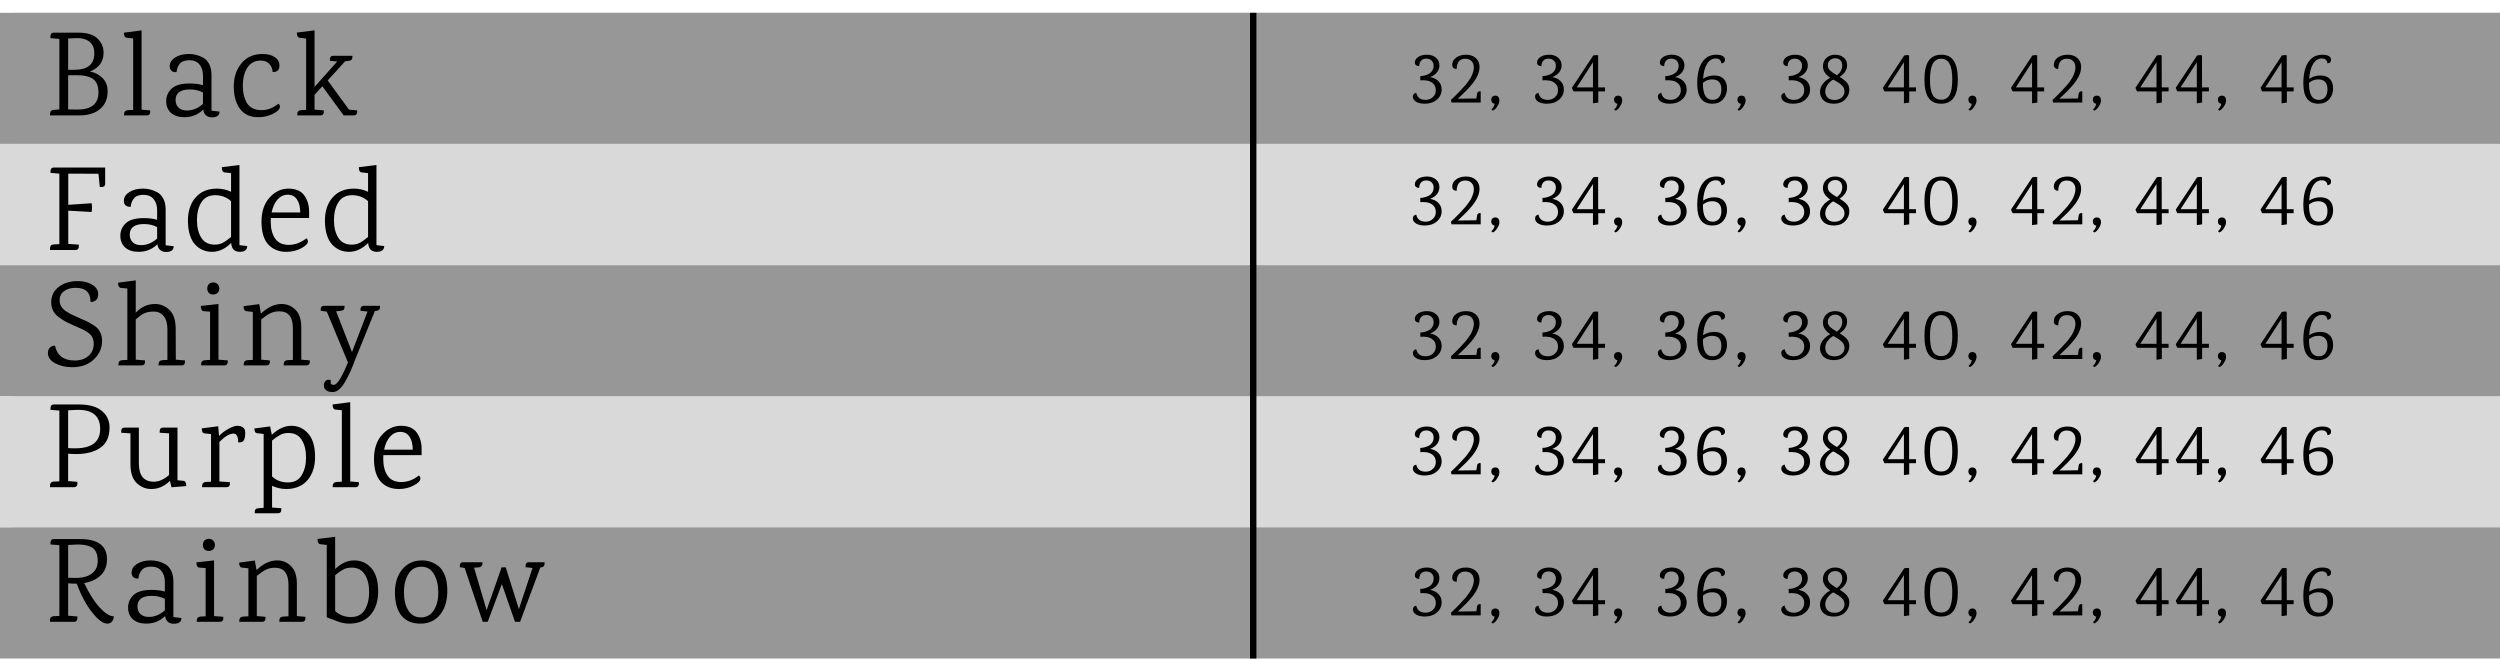 <svg width="390" height="103" viewBox="0 0 390 103" fill="none" xmlns="http://www.w3.org/2000/svg">
<rect x="2.143" y="2" width="387.857" height="98.835" fill="#D9D9D9"/>
<rect y="2" width="390" height="20.448" fill="#979797"/>
<rect y="22.448" width="390" height="20.448" fill="#D9D9D9"/>
<rect y="41.382" width="390" height="20.448" fill="#979797"/>
<path d="M14.714 44.65C15.119 44.992 15.322 45.391 15.322 45.847C15.322 46.303 15.202 46.632 14.961 46.835C14.733 47.025 14.454 47.114 14.125 47.101C14.125 45.632 13.352 44.897 11.807 44.897C11.085 44.897 10.483 45.068 10.002 45.41C9.533 45.752 9.299 46.227 9.299 46.835C9.299 47.557 9.647 48.14 10.344 48.583C10.724 48.824 11.034 49.001 11.275 49.115C11.516 49.229 11.896 49.4 12.415 49.628C12.934 49.843 13.333 50.021 13.612 50.16C13.903 50.299 14.22 50.483 14.562 50.711C14.904 50.926 15.157 51.135 15.322 51.338C15.727 51.857 15.93 52.459 15.93 53.143C15.93 54.283 15.499 55.258 14.638 56.069C13.789 56.88 12.668 57.285 11.275 57.285C10.274 57.285 9.388 57.082 8.615 56.677C7.855 56.272 7.475 55.733 7.475 55.062C7.475 54.733 7.57 54.46 7.76 54.245C7.963 54.03 8.235 53.922 8.577 53.922C8.729 54.682 9.065 55.258 9.584 55.651C10.103 56.044 10.794 56.24 11.655 56.24C12.516 56.24 13.226 56.006 13.783 55.537C14.34 55.056 14.619 54.422 14.619 53.637C14.619 52.902 14.359 52.345 13.84 51.965C13.435 51.661 12.998 51.414 12.529 51.224C12.073 51.021 11.674 50.844 11.332 50.692C10.99 50.54 10.642 50.375 10.287 50.198C9.945 50.008 9.571 49.767 9.166 49.476C8.381 48.906 7.988 48.133 7.988 47.158C7.988 46.183 8.362 45.397 9.109 44.802C9.869 44.194 10.806 43.877 11.921 43.852C13.099 43.827 14.03 44.093 14.714 44.65ZM28.339 57H24.729V56.848C24.729 56.443 24.931 56.221 25.337 56.183L26.116 56.145V51.376C26.116 50.451 25.919 49.761 25.527 49.305C25.134 48.836 24.621 48.602 23.988 48.602C23.367 48.602 22.854 48.703 22.449 48.906C22.056 49.109 21.632 49.413 21.176 49.818V56.107L22.62 56.221C22.67 56.74 22.493 57 22.088 57H18.478V56.848C18.478 56.544 18.566 56.354 18.744 56.278C18.832 56.227 18.94 56.196 19.067 56.183L19.865 56.145V45.011L18.877 44.916C18.573 44.878 18.421 44.606 18.421 44.099L21.176 43.738V48.773C22.05 47.874 23.044 47.424 24.159 47.424C25.045 47.424 25.805 47.734 26.439 48.355C27.072 48.963 27.395 49.932 27.408 51.262L27.427 56.107L28.852 56.221C28.902 56.74 28.731 57 28.339 57ZM34.992 57H31.381V56.848C31.381 56.544 31.47 56.354 31.648 56.278C31.736 56.227 31.844 56.196 31.971 56.183L32.769 56.145V48.621L31.78 48.545C31.477 48.507 31.325 48.235 31.325 47.728L34.08 47.424V56.107L35.523 56.221C35.574 56.74 35.397 57 34.992 57ZM33.947 45.695C33.769 45.86 33.541 45.942 33.263 45.942C32.984 45.942 32.756 45.86 32.578 45.695C32.414 45.518 32.331 45.29 32.331 45.011C32.331 44.732 32.414 44.504 32.578 44.327C32.756 44.15 32.984 44.061 33.263 44.061C33.541 44.061 33.769 44.15 33.947 44.327C34.124 44.504 34.212 44.732 34.212 45.011C34.212 45.29 34.124 45.518 33.947 45.695ZM47.798 57H44.264V56.848C44.264 56.544 44.352 56.354 44.53 56.278C44.618 56.227 44.726 56.196 44.853 56.183L45.689 56.145V51.224C45.689 49.451 44.986 48.564 43.58 48.564C43.06 48.564 42.592 48.665 42.174 48.868C41.756 49.071 41.281 49.394 40.749 49.837V56.107L42.098 56.221C42.148 56.74 41.977 57 41.585 57H38.013V56.848C38.013 56.443 38.215 56.221 38.621 56.183L39.438 56.145V48.659L38.45 48.545C38.146 48.52 37.994 48.26 37.994 47.766L40.445 47.443L40.692 48.887H40.749C41.775 47.912 42.832 47.424 43.922 47.424C44.77 47.424 45.492 47.722 46.088 48.317C46.696 48.912 47 49.831 47 51.072V56.107L48.33 56.221C48.38 56.74 48.203 57 47.798 57ZM56.771 47.709H59.279C59.266 47.747 59.266 47.798 59.279 47.861C59.292 47.912 59.285 47.975 59.26 48.051C59.247 48.114 59.228 48.178 59.203 48.241C59.127 48.393 58.886 48.488 58.481 48.526L55.232 56.525H55.251C54.909 57.437 54.561 58.222 54.206 58.881C53.864 59.54 53.592 59.989 53.389 60.23C52.895 60.851 52.407 61.161 51.926 61.161C51.445 61.161 51.09 61.06 50.862 60.857C50.634 60.667 50.52 60.433 50.52 60.154C50.52 59.888 50.59 59.666 50.729 59.489C50.881 59.324 51.046 59.242 51.223 59.242C51.413 59.242 51.54 59.255 51.603 59.28C51.489 59.787 51.635 60.04 52.04 60.04C52.369 60.04 52.743 59.666 53.161 58.919C53.579 58.172 53.953 57.38 54.282 56.544L50.976 48.602H50.957L50.026 48.488C49.975 47.969 50.153 47.709 50.558 47.709H53.75V47.842C53.75 48.146 53.661 48.336 53.484 48.412C53.383 48.463 53.034 48.513 52.439 48.564L54.909 54.929L57.341 48.602L56.239 48.488C56.188 47.969 56.366 47.709 56.771 47.709Z" fill="black"/>
<rect y="61.831" width="390" height="20.448" fill="#D9D9D9"/>
<rect y="82.279" width="390" height="20.448" fill="#979797"/>
<path d="M7.798 97V96.696C7.798 96.417 7.925 96.24 8.178 96.164C8.241 96.139 8.311 96.126 8.387 96.126L9.261 96.088V85.049L7.874 84.935C7.836 84.378 8.001 84.099 8.368 84.099H12.529C15.303 84.099 16.69 85.15 16.69 87.253C16.69 88.292 16.361 89.128 15.702 89.761C15.056 90.382 14.201 90.781 13.137 90.958C13.91 92.592 14.714 93.865 15.55 94.777C16.399 95.689 17.133 96.145 17.754 96.145C17.741 96.487 17.64 96.766 17.45 96.981C17.273 97.184 17.045 97.285 16.766 97.285C16.247 97.285 15.664 96.949 15.018 96.278C13.789 94.986 12.776 93.244 11.978 91.053H11.921C11.503 91.053 11.072 91.034 10.629 90.996V96.05L12.073 96.164C12.124 96.721 11.953 97 11.56 97H7.798ZM10.629 85.011V90.122C11.161 90.147 11.535 90.16 11.75 90.16C12.89 90.16 13.758 89.926 14.353 89.457C14.948 88.988 15.246 88.336 15.246 87.5C15.246 86.385 14.891 85.657 14.182 85.315C13.574 85.024 12.782 84.903 11.807 84.954L10.667 85.011H10.629ZM28.302 96.411C28.302 97.006 27.909 97.304 27.124 97.304C26.338 97.304 25.883 96.905 25.756 96.107C24.945 96.892 23.97 97.285 22.83 97.285C21.956 97.285 21.259 97.063 20.74 96.62C20.233 96.164 19.98 95.55 19.98 94.777C19.98 94.004 20.265 93.352 20.835 92.82C21.405 92.288 22.349 92.022 23.666 92.022C24.439 92.022 25.122 92.111 25.718 92.288V90.787C25.718 90.065 25.534 89.489 25.167 89.058C24.812 88.615 24.287 88.393 23.59 88.393C22.893 88.393 22.393 88.583 22.089 88.963C21.797 89.33 21.633 89.761 21.595 90.255C21.291 90.28 21.038 90.217 20.835 90.065C20.632 89.913 20.531 89.666 20.531 89.324C20.531 88.779 20.809 88.33 21.367 87.975C21.924 87.608 22.646 87.424 23.533 87.424C24.305 87.424 25.04 87.614 25.737 87.994C26.13 88.197 26.446 88.532 26.687 89.001C26.927 89.47 27.048 90.04 27.048 90.711V96.259L28.302 96.411ZM25.718 93.428C25.135 93.111 24.457 92.953 23.685 92.953C22.912 92.953 22.342 93.099 21.975 93.39C21.62 93.681 21.443 94.08 21.443 94.587C21.443 95.094 21.601 95.499 21.918 95.803C22.235 96.094 22.672 96.24 23.229 96.24C24.116 96.24 24.945 95.898 25.718 95.214V93.428ZM34.305 97H30.695V96.848C30.695 96.544 30.784 96.354 30.961 96.278C31.05 96.227 31.157 96.196 31.284 96.183L32.082 96.145V88.621L31.094 88.545C30.79 88.507 30.638 88.235 30.638 87.728L33.393 87.424V96.107L34.837 96.221C34.888 96.74 34.71 97 34.305 97ZM33.26 85.695C33.083 85.86 32.855 85.942 32.576 85.942C32.297 85.942 32.069 85.86 31.892 85.695C31.727 85.518 31.645 85.29 31.645 85.011C31.645 84.732 31.727 84.504 31.892 84.327C32.069 84.15 32.297 84.061 32.576 84.061C32.855 84.061 33.083 84.15 33.26 84.327C33.437 84.504 33.526 84.732 33.526 85.011C33.526 85.29 33.437 85.518 33.26 85.695ZM47.111 97H43.577V96.848C43.577 96.544 43.666 96.354 43.843 96.278C43.932 96.227 44.04 96.196 44.166 96.183L45.002 96.145V91.224C45.002 89.451 44.299 88.564 42.893 88.564C42.374 88.564 41.905 88.665 41.487 88.868C41.069 89.071 40.594 89.394 40.062 89.837V96.107L41.411 96.221C41.462 96.74 41.291 97 40.898 97H37.326V96.848C37.326 96.443 37.529 96.221 37.934 96.183L38.751 96.145V88.659L37.763 88.545C37.459 88.52 37.307 88.26 37.307 87.766L39.758 87.443L40.005 88.887H40.062C41.088 87.912 42.146 87.424 43.235 87.424C44.084 87.424 44.806 87.722 45.401 88.317C46.009 88.912 46.313 89.831 46.313 91.072V96.107L47.643 96.221C47.694 96.74 47.517 97 47.111 97ZM52.285 88.773C53.209 87.874 54.197 87.424 55.249 87.424C56.313 87.424 57.193 87.81 57.89 88.583C58.599 89.356 58.966 90.521 58.992 92.079C59.03 93.637 58.65 94.897 57.852 95.86C57.054 96.81 55.933 97.285 54.489 97.285C53.767 97.285 53.032 97.12 52.285 96.791L50.974 96.297V85.011L49.986 84.897C49.682 84.872 49.53 84.599 49.53 84.08L52.285 83.738V88.773ZM52.285 95.328C52.969 95.949 53.792 96.259 54.755 96.259C55.73 96.259 56.446 95.885 56.902 95.138C57.358 94.391 57.586 93.46 57.586 92.345C57.586 91.23 57.358 90.318 56.902 89.609C56.458 88.9 55.768 88.545 54.831 88.545C54.362 88.545 53.944 88.64 53.577 88.83C53.209 89.02 52.779 89.318 52.285 89.723V95.328ZM65.713 88.412C64.852 88.412 64.187 88.786 63.718 89.533C63.249 90.28 63.015 91.237 63.015 92.402C63.015 93.555 63.243 94.498 63.699 95.233C64.155 95.955 64.814 96.316 65.675 96.316C66.536 96.303 67.201 95.936 67.67 95.214C68.139 94.492 68.373 93.561 68.373 92.421C68.373 91.268 68.145 90.312 67.689 89.552C67.246 88.779 66.587 88.399 65.713 88.412ZM65.827 87.424C66.79 87.424 67.657 87.728 68.43 88.336C68.835 88.665 69.158 89.147 69.399 89.78C69.652 90.413 69.779 91.173 69.779 92.06C69.804 93.631 69.437 94.897 68.677 95.86C67.917 96.81 66.891 97.285 65.599 97.285C64.307 97.285 63.325 96.88 62.654 96.069C61.983 95.258 61.634 94.087 61.609 92.554C61.596 91.021 61.97 89.786 62.73 88.849C63.503 87.899 64.535 87.424 65.827 87.424ZM82.505 87.709H84.956C85.007 88.216 84.823 88.482 84.405 88.507L84.291 88.526L81.137 97H80.339L78.287 91.11L76.083 97H75.304L72.492 88.602L71.732 88.488C71.694 87.969 71.859 87.709 72.226 87.709H75.266V87.842C75.266 87.943 75.254 88.019 75.228 88.07C75.216 88.108 75.19 88.165 75.152 88.241C75.102 88.393 74.937 88.482 74.658 88.507L73.955 88.564L75.912 95.176L78.249 88.507H78.895L80.947 95.024L83.075 88.602L81.992 88.488C81.942 87.969 82.113 87.709 82.505 87.709Z" fill="black"/>
<line x1="195.5" y1="2" x2="195.5" y2="102.728" stroke="black"/>
<path d="M7.798 17.886C7.798 17.392 7.994 17.145 8.387 17.145L9.261 17.069V6.068L7.874 5.954C7.823 5.384 7.988 5.099 8.368 5.099H12.339C13.606 5.099 14.556 5.397 15.189 5.992C15.835 6.587 16.158 7.335 16.158 8.234C16.158 9.602 15.455 10.577 14.049 11.16C14.809 11.299 15.455 11.635 15.987 12.167C16.519 12.699 16.785 13.383 16.785 14.219C16.798 15.397 16.411 16.322 15.626 16.993C14.841 17.664 13.777 18 12.434 18H7.798V17.886ZM10.629 6.011V10.894H11.446C12.599 10.894 13.428 10.679 13.935 10.248C14.454 9.805 14.714 9.159 14.714 8.31C14.714 7.461 14.435 6.841 13.878 6.448C13.333 6.055 12.561 5.891 11.56 5.954L10.648 6.011H10.629ZM15.36 14.409C15.36 13.408 15.069 12.705 14.486 12.3C13.903 11.895 12.966 11.705 11.674 11.73L10.629 11.749V17.069L11.959 17.088C14.226 17.126 15.36 16.233 15.36 14.409ZM22.921 18H19.349V17.848C19.349 17.443 19.552 17.221 19.957 17.183L20.774 17.145V5.992L19.786 5.897C19.482 5.859 19.33 5.593 19.33 5.099L22.085 4.738V17.107L23.434 17.221C23.485 17.74 23.314 18 22.921 18ZM34.248 17.411C34.248 18.006 33.855 18.304 33.069 18.304C32.284 18.304 31.828 17.905 31.701 17.107C30.891 17.892 29.916 18.285 28.776 18.285C27.901 18.285 27.205 18.063 26.686 17.62C26.179 17.164 25.925 16.55 25.925 15.777C25.925 15.004 26.21 14.352 26.78 13.82C27.351 13.288 28.294 13.022 29.611 13.022C30.384 13.022 31.068 13.111 31.663 13.288V11.787C31.663 11.065 31.48 10.489 31.113 10.058C30.758 9.615 30.232 9.393 29.535 9.393C28.839 9.393 28.338 9.583 28.035 9.963C27.743 10.33 27.578 10.761 27.541 11.255C27.236 11.28 26.983 11.217 26.78 11.065C26.578 10.913 26.477 10.666 26.477 10.324C26.477 9.779 26.755 9.33 27.312 8.975C27.87 8.608 28.592 8.424 29.479 8.424C30.251 8.424 30.986 8.614 31.683 8.994C32.075 9.197 32.392 9.532 32.633 10.001C32.873 10.47 32.993 11.04 32.993 11.711V17.259L34.248 17.411ZM31.663 14.428C31.081 14.111 30.403 13.953 29.631 13.953C28.858 13.953 28.288 14.099 27.921 14.39C27.566 14.681 27.389 15.08 27.389 15.587C27.389 16.094 27.547 16.499 27.863 16.803C28.18 17.094 28.617 17.24 29.174 17.24C30.061 17.24 30.891 16.898 31.663 16.214V14.428ZM40.954 8.424C41.764 8.424 42.404 8.589 42.873 8.918C43.354 9.247 43.595 9.684 43.595 10.229C43.595 10.926 43.24 11.261 42.531 11.236C42.518 10.767 42.353 10.356 42.037 10.001C41.733 9.634 41.27 9.45 40.65 9.45C39.75 9.45 39.06 9.824 38.579 10.571C38.11 11.318 37.876 12.262 37.876 13.402C37.876 14.403 38.072 15.264 38.465 15.986C38.921 16.784 39.706 17.183 40.821 17.183C41.733 17.183 42.6 16.847 43.424 16.176C43.588 16.29 43.671 16.442 43.671 16.632C43.671 17.012 43.31 17.386 42.588 17.753C41.866 18.108 41.093 18.285 40.27 18.285C39.066 18.285 38.135 17.867 37.477 17.031C36.831 16.195 36.495 15.055 36.47 13.611C36.444 12.154 36.831 10.926 37.629 9.925C38.427 8.924 39.535 8.424 40.954 8.424ZM51.995 8.709H54.978V8.842C54.978 9.146 54.89 9.336 54.712 9.412C54.624 9.463 54.332 9.513 53.838 9.564L51.121 12.547L54.446 17.107L55.719 17.221C55.77 17.74 55.586 18 55.168 18H53.61L50.285 13.459L49.069 14.789V17.107L50.513 17.221C50.564 17.74 50.393 18 50 18H46.371V17.848C46.371 17.544 46.46 17.354 46.637 17.278C46.726 17.227 46.834 17.196 46.96 17.183L47.758 17.145V6.011L46.77 5.897C46.466 5.872 46.314 5.599 46.314 5.08L49.069 4.738V13.554L52.603 9.602L51.463 9.488C51.413 8.969 51.59 8.709 51.995 8.709Z" fill="black"/>
<path d="M16.405 26.137V28.683C16.405 29.063 16.126 29.228 15.569 29.177L15.36 27.106L10.648 27.087V31.951L14.296 31.704C14.372 32.135 14.372 32.591 14.296 33.072L10.648 32.863V38.05L12.301 38.164C12.352 38.721 12.181 39 11.788 39H7.798C7.798 39 7.798 38.949 7.798 38.848C7.798 38.519 7.887 38.303 8.064 38.202C8.153 38.164 8.26 38.139 8.387 38.126L9.261 38.088V27.087L7.874 26.973C7.823 26.416 8.001 26.137 8.406 26.137H16.405ZM27.096 38.411C27.096 39.006 26.703 39.304 25.918 39.304C25.132 39.304 24.676 38.905 24.55 38.107C23.739 38.892 22.764 39.285 21.624 39.285C20.75 39.285 20.053 39.063 19.534 38.62C19.027 38.164 18.774 37.55 18.774 36.777C18.774 36.004 19.059 35.352 19.629 34.82C20.199 34.288 21.142 34.022 22.46 34.022C23.232 34.022 23.916 34.111 24.512 34.288V32.787C24.512 32.065 24.328 31.489 23.961 31.058C23.606 30.615 23.08 30.393 22.384 30.393C21.687 30.393 21.187 30.583 20.883 30.963C20.591 31.33 20.427 31.761 20.389 32.255C20.085 32.28 19.831 32.217 19.629 32.065C19.426 31.913 19.325 31.666 19.325 31.324C19.325 30.779 19.603 30.33 20.161 29.975C20.718 29.608 21.44 29.424 22.327 29.424C23.099 29.424 23.834 29.614 24.531 29.994C24.923 30.197 25.24 30.532 25.481 31.001C25.721 31.47 25.842 32.04 25.842 32.711V38.259L27.096 38.411ZM24.512 35.428C23.929 35.111 23.251 34.953 22.479 34.953C21.706 34.953 21.136 35.099 20.769 35.39C20.414 35.681 20.237 36.08 20.237 36.587C20.237 37.094 20.395 37.499 20.712 37.803C21.028 38.094 21.465 38.24 22.023 38.24C22.909 38.24 23.739 37.898 24.512 37.214V35.428ZM37.412 39.285C36.576 39.285 36.126 38.823 36.063 37.898C35.138 38.823 34.144 39.285 33.08 39.285C32.016 39.285 31.129 38.899 30.42 38.126C29.723 37.341 29.356 36.175 29.318 34.63C29.28 33.072 29.66 31.818 30.458 30.868C31.268 29.905 32.396 29.424 33.84 29.424C34.612 29.424 35.347 29.589 36.044 29.918V27.011L35.056 26.897C34.752 26.872 34.6 26.599 34.6 26.08L37.355 25.738V38.24L38.571 38.392C38.545 38.987 38.159 39.285 37.412 39.285ZM36.044 31.381C35.36 30.76 34.53 30.45 33.555 30.45C32.592 30.45 31.877 30.824 31.408 31.571C30.952 32.306 30.724 33.23 30.724 34.345C30.724 35.46 30.952 36.378 31.408 37.1C31.864 37.809 32.56 38.164 33.498 38.164C33.967 38.164 34.385 38.069 34.752 37.879C35.119 37.689 35.55 37.385 36.044 36.967V31.381ZM48.222 34.003H42.256C42.243 34.13 42.237 34.326 42.237 34.592C42.237 35.669 42.465 36.543 42.921 37.214C43.377 37.873 44.086 38.202 45.049 38.202C46.011 38.202 46.93 37.86 47.804 37.176C47.956 37.303 48.032 37.461 48.032 37.651C48.032 38.006 47.684 38.367 46.987 38.734C46.303 39.101 45.53 39.285 44.669 39.285C43.491 39.285 42.547 38.899 41.838 38.126C41.141 37.353 40.793 36.175 40.793 34.592C40.793 33.009 41.211 31.755 42.047 30.83C42.883 29.893 43.871 29.424 45.011 29.424C46.151 29.424 46.974 29.785 47.481 30.507C47.987 31.229 48.234 32.09 48.222 33.091V34.003ZM46.835 33.148C46.835 32.299 46.67 31.628 46.341 31.134C46.011 30.627 45.53 30.374 44.897 30.374C44.276 30.374 43.744 30.621 43.301 31.115C42.858 31.609 42.547 32.287 42.37 33.148H46.835ZM58.785 39.285C57.949 39.285 57.499 38.823 57.436 37.898C56.511 38.823 55.517 39.285 54.453 39.285C53.389 39.285 52.502 38.899 51.793 38.126C51.096 37.341 50.729 36.175 50.691 34.63C50.653 33.072 51.033 31.818 51.831 30.868C52.641 29.905 53.769 29.424 55.213 29.424C55.985 29.424 56.72 29.589 57.417 29.918V27.011L56.429 26.897C56.125 26.872 55.973 26.599 55.973 26.08L58.728 25.738V38.24L59.944 38.392C59.918 38.987 59.532 39.285 58.785 39.285ZM57.417 31.381C56.733 30.76 55.903 30.45 54.928 30.45C53.965 30.45 53.249 30.824 52.781 31.571C52.325 32.306 52.097 33.23 52.097 34.345C52.097 35.46 52.325 36.378 52.781 37.1C53.237 37.809 53.933 38.164 54.871 38.164C55.339 38.164 55.757 38.069 56.125 37.879C56.492 37.689 56.923 37.385 57.417 36.967V31.381Z" fill="black"/>
<path d="M8.368 63.099H12.358C13.916 63.099 15.094 63.435 15.892 64.106C16.69 64.765 17.089 65.626 17.089 66.69C17.089 68.134 16.614 69.185 15.664 69.844C14.727 70.503 13.466 70.832 11.883 70.832C11.465 70.832 11.047 70.813 10.629 70.775V75.05L12.073 75.164C12.124 75.721 11.946 76 11.541 76H7.798C7.798 76 7.798 75.949 7.798 75.848C7.798 75.519 7.887 75.303 8.064 75.202C8.153 75.164 8.26 75.139 8.387 75.126L9.261 75.088V64.049L7.874 63.935C7.836 63.378 8.001 63.099 8.368 63.099ZM11.712 69.939C14.321 69.939 15.626 68.932 15.626 66.918C15.626 64.777 14.302 63.789 11.655 63.954L10.629 64.011V69.901C10.882 69.926 11.243 69.939 11.712 69.939ZM18.909 67.26C18.909 66.893 19.086 66.709 19.441 66.709H21.664V72.314C21.664 73.251 21.86 73.961 22.253 74.442C22.645 74.911 23.228 75.145 24.001 75.145C24.786 75.145 25.578 74.797 26.376 74.1V67.602L24.913 67.507C24.862 66.975 25.033 66.709 25.426 66.709H27.687V74.917L28.618 75.012C28.909 75.037 29.055 75.31 29.055 75.829L26.756 76.019L26.509 75.012C25.66 75.861 24.691 76.285 23.602 76.285C22.728 76.285 21.968 75.975 21.322 75.354C20.676 74.733 20.353 73.758 20.353 72.428V67.602L18.909 67.507V67.26ZM34.228 67.963C34.608 67.558 35.077 67.203 35.634 66.899C36.204 66.582 36.666 66.424 37.021 66.424C37.388 66.424 37.686 66.513 37.914 66.69C38.142 66.855 38.256 67.121 38.256 67.488C38.256 68.147 38.148 68.596 37.933 68.837C37.768 68.976 37.509 69.033 37.154 69.008C37.154 68.096 36.913 67.64 36.432 67.64C35.824 67.64 35.089 68.071 34.228 68.932V75.107L35.862 75.221C35.913 75.74 35.735 76 35.33 76H31.53V75.848C31.53 75.544 31.619 75.354 31.796 75.278C31.885 75.227 31.992 75.196 32.119 75.183L32.917 75.145V67.716L31.891 67.602C31.612 67.577 31.473 67.317 31.473 66.823L34.038 66.5L34.171 67.963H34.228ZM42.403 67.83C43.391 66.893 44.404 66.424 45.443 66.424C46.481 66.424 47.349 66.817 48.046 67.602C48.755 68.375 49.122 69.54 49.148 71.098C49.186 72.643 48.806 73.897 48.008 74.86C47.21 75.81 46.089 76.285 44.645 76.285C43.923 76.285 43.188 76.12 42.441 75.791V79.173L43.885 79.287C43.935 79.806 43.758 80.066 43.353 80.066H39.743V79.914C39.743 79.61 39.831 79.42 40.009 79.344C40.11 79.306 40.484 79.262 41.13 79.211V67.697L40.123 67.583C39.831 67.558 39.686 67.311 39.686 66.842L42.137 66.519L42.403 67.83ZM42.441 74.328C43.099 74.949 43.923 75.259 44.911 75.259C45.899 75.259 46.614 74.885 47.058 74.138C47.514 73.391 47.742 72.46 47.742 71.345C47.742 70.23 47.514 69.318 47.058 68.609C46.614 67.9 45.924 67.545 44.987 67.545C44.518 67.545 44.1 67.64 43.733 67.83C43.365 68.02 42.935 68.318 42.441 68.723V74.328ZM55.472 76H51.9V75.848C51.9 75.443 52.102 75.221 52.508 75.183L53.325 75.145V63.992L52.337 63.897C52.033 63.859 51.881 63.593 51.881 63.099L54.636 62.738V75.107L55.985 75.221C56.035 75.74 55.864 76 55.472 76ZM65.772 71.003H59.806C59.794 71.13 59.787 71.326 59.787 71.592C59.787 72.669 60.015 73.543 60.471 74.214C60.927 74.873 61.637 75.202 62.599 75.202C63.562 75.202 64.48 74.86 65.354 74.176C65.506 74.303 65.582 74.461 65.582 74.651C65.582 75.006 65.234 75.367 64.537 75.734C63.853 76.101 63.081 76.285 62.219 76.285C61.041 76.285 60.098 75.899 59.388 75.126C58.692 74.353 58.343 73.175 58.343 71.592C58.343 70.009 58.761 68.755 59.597 67.83C60.433 66.893 61.421 66.424 62.561 66.424C63.701 66.424 64.525 66.785 65.031 67.507C65.538 68.229 65.785 69.09 65.772 70.091V71.003ZM64.385 70.148C64.385 69.299 64.221 68.628 63.891 68.134C63.562 67.627 63.081 67.374 62.447 67.374C61.827 67.374 61.295 67.621 60.851 68.115C60.408 68.609 60.098 69.287 59.92 70.148H64.385Z" fill="black"/>
<path d="M222.832 11.56C223.064 11.448 223.256 11.284 223.408 11.068C223.568 10.844 223.648 10.572 223.648 10.252C223.648 9.924 223.544 9.66 223.336 9.46C223.136 9.252 222.856 9.148 222.496 9.148C222.144 9.148 221.872 9.256 221.68 9.472C221.496 9.68 221.4 9.964 221.392 10.324C221.16 10.308 220.984 10.244 220.864 10.132C220.744 10.012 220.696 9.86 220.72 9.676C220.744 9.364 220.928 9.096 221.272 8.872C221.624 8.648 222.072 8.536 222.616 8.536C223.168 8.536 223.628 8.688 223.996 8.992C224.364 9.296 224.548 9.7 224.548 10.204C224.548 10.58 224.428 10.932 224.188 11.26C223.948 11.58 223.584 11.836 223.096 12.028C223.648 12.116 224.084 12.332 224.404 12.676C224.732 13.012 224.896 13.436 224.896 13.948C224.896 14.588 224.648 15.12 224.152 15.544C223.664 15.968 223.032 16.18 222.256 16.18C221.72 16.18 221.276 16.08 220.924 15.88C220.58 15.672 220.408 15.404 220.408 15.076C220.408 14.748 220.584 14.548 220.936 14.476C221 14.812 221.148 15.08 221.38 15.28C221.62 15.48 221.964 15.58 222.412 15.58C222.86 15.58 223.236 15.432 223.54 15.136C223.852 14.84 224 14.476 223.984 14.044C223.976 13.604 223.84 13.268 223.576 13.036C223.312 12.796 223.012 12.644 222.676 12.58C222.34 12.516 221.972 12.5 221.572 12.532L221.56 11.872C221.968 11.872 222.392 11.768 222.832 11.56ZM226.547 10.096C226.547 9.656 226.747 9.288 227.147 8.992C227.555 8.688 228.075 8.536 228.707 8.536C229.339 8.536 229.847 8.712 230.231 9.064C230.615 9.408 230.807 9.872 230.807 10.456C230.807 11.336 230.359 12.296 229.463 13.336C229.151 13.696 228.911 13.96 228.743 14.128C228.583 14.296 228.331 14.54 227.987 14.86C227.651 15.18 227.463 15.36 227.423 15.4L230.315 15.364L230.423 14.632C230.447 14.464 230.527 14.348 230.663 14.284C230.799 14.22 230.907 14.212 230.987 14.26V16H226.439C226.375 15.808 226.351 15.664 226.367 15.568C226.719 15.256 227.155 14.828 227.675 14.284C228.203 13.732 228.531 13.376 228.659 13.216C228.787 13.048 228.947 12.832 229.139 12.568C229.331 12.304 229.471 12.072 229.559 11.872C229.799 11.36 229.919 10.908 229.919 10.516C229.919 10.116 229.803 9.792 229.571 9.544C229.339 9.288 229.007 9.16 228.575 9.16C228.143 9.16 227.811 9.3 227.579 9.58C227.355 9.86 227.243 10.252 227.243 10.756C227.051 10.764 226.887 10.716 226.751 10.612C226.615 10.508 226.547 10.336 226.547 10.096ZM232.632 15.532C232.632 15.356 232.688 15.212 232.8 15.1C232.92 14.98 233.072 14.92 233.256 14.92C233.448 14.92 233.604 14.98 233.724 15.1C233.844 15.22 233.904 15.416 233.904 15.688C233.904 15.96 233.796 16.26 233.58 16.588C233.372 16.924 233.148 17.144 232.908 17.248C232.868 17.264 232.816 17.24 232.752 17.176C232.696 17.12 232.668 17.076 232.668 17.044C232.916 16.868 233.084 16.584 233.172 16.192C233.012 16.176 232.88 16.108 232.776 15.988C232.68 15.86 232.632 15.708 232.632 15.532ZM241.896 11.56C242.128 11.448 242.32 11.284 242.472 11.068C242.632 10.844 242.712 10.572 242.712 10.252C242.712 9.924 242.608 9.66 242.4 9.46C242.2 9.252 241.92 9.148 241.56 9.148C241.208 9.148 240.936 9.256 240.744 9.472C240.56 9.68 240.464 9.964 240.456 10.324C240.224 10.308 240.048 10.244 239.928 10.132C239.808 10.012 239.76 9.86 239.784 9.676C239.808 9.364 239.992 9.096 240.336 8.872C240.688 8.648 241.136 8.536 241.68 8.536C242.232 8.536 242.692 8.688 243.06 8.992C243.428 9.296 243.612 9.7 243.612 10.204C243.612 10.58 243.492 10.932 243.252 11.26C243.012 11.58 242.648 11.836 242.16 12.028C242.712 12.116 243.148 12.332 243.468 12.676C243.796 13.012 243.96 13.436 243.96 13.948C243.96 14.588 243.712 15.12 243.216 15.544C242.728 15.968 242.096 16.18 241.32 16.18C240.784 16.18 240.34 16.08 239.988 15.88C239.644 15.672 239.472 15.404 239.472 15.076C239.472 14.748 239.648 14.548 240 14.476C240.064 14.812 240.212 15.08 240.444 15.28C240.684 15.48 241.028 15.58 241.476 15.58C241.924 15.58 242.3 15.432 242.604 15.136C242.916 14.84 243.064 14.476 243.048 14.044C243.04 13.604 242.904 13.268 242.64 13.036C242.376 12.796 242.076 12.644 241.74 12.58C241.404 12.516 241.036 12.5 240.636 12.532L240.624 11.872C241.032 11.872 241.456 11.768 241.896 11.56ZM250.386 13.636V14.26H249.33V16L248.502 16.12V14.26H245.478C245.326 14.012 245.242 13.82 245.226 13.684L248.55 8.656C248.806 8.584 249.058 8.576 249.306 8.632L249.318 13.636H250.386ZM248.502 13.636V9.712L245.97 13.636H248.502ZM251.789 15.532C251.789 15.356 251.845 15.212 251.957 15.1C252.077 14.98 252.229 14.92 252.413 14.92C252.605 14.92 252.761 14.98 252.881 15.1C253.001 15.22 253.061 15.416 253.061 15.688C253.061 15.96 252.953 16.26 252.737 16.588C252.529 16.924 252.305 17.144 252.065 17.248C252.025 17.264 251.973 17.24 251.909 17.176C251.853 17.12 251.825 17.076 251.825 17.044C252.073 16.868 252.241 16.584 252.329 16.192C252.169 16.176 252.037 16.108 251.933 15.988C251.837 15.86 251.789 15.708 251.789 15.532ZM261.053 11.56C261.285 11.448 261.477 11.284 261.629 11.068C261.789 10.844 261.869 10.572 261.869 10.252C261.869 9.924 261.765 9.66 261.557 9.46C261.357 9.252 261.077 9.148 260.717 9.148C260.365 9.148 260.093 9.256 259.901 9.472C259.717 9.68 259.621 9.964 259.613 10.324C259.381 10.308 259.205 10.244 259.085 10.132C258.965 10.012 258.917 9.86 258.941 9.676C258.965 9.364 259.149 9.096 259.493 8.872C259.845 8.648 260.293 8.536 260.837 8.536C261.389 8.536 261.849 8.688 262.217 8.992C262.585 9.296 262.769 9.7 262.769 10.204C262.769 10.58 262.649 10.932 262.409 11.26C262.169 11.58 261.805 11.836 261.317 12.028C261.869 12.116 262.305 12.332 262.625 12.676C262.953 13.012 263.117 13.436 263.117 13.948C263.117 14.588 262.869 15.12 262.373 15.544C261.885 15.968 261.253 16.18 260.477 16.18C259.941 16.18 259.497 16.08 259.145 15.88C258.801 15.672 258.629 15.404 258.629 15.076C258.629 14.748 258.805 14.548 259.157 14.476C259.221 14.812 259.369 15.08 259.601 15.28C259.841 15.48 260.185 15.58 260.633 15.58C261.081 15.58 261.457 15.432 261.761 15.136C262.073 14.84 262.221 14.476 262.205 14.044C262.197 13.604 262.061 13.268 261.797 13.036C261.533 12.796 261.233 12.644 260.897 12.58C260.561 12.516 260.193 12.5 259.793 12.532L259.781 11.872C260.189 11.872 260.613 11.768 261.053 11.56ZM265.68 12.292C266.208 11.948 266.788 11.776 267.42 11.776C268.06 11.776 268.552 11.952 268.896 12.304C269.24 12.656 269.412 13.16 269.412 13.816C269.412 14.472 269.204 15.032 268.788 15.496C268.38 15.952 267.828 16.18 267.132 16.18C265.556 16.18 264.768 15.132 264.768 13.036C264.768 11.572 265.028 10.456 265.548 9.688C266.068 8.92 266.8 8.536 267.744 8.536C268.184 8.536 268.52 8.608 268.752 8.752C268.984 8.896 269.1 9.08 269.1 9.304C269.1 9.664 268.908 9.86 268.524 9.892C268.524 9.684 268.452 9.504 268.308 9.352C268.164 9.2 267.944 9.124 267.648 9.124C267.096 9.124 266.648 9.4 266.304 9.952C265.96 10.496 265.752 11.276 265.68 12.292ZM265.656 13.048C265.656 14.736 266.156 15.58 267.156 15.58C267.596 15.58 267.936 15.436 268.176 15.148C268.416 14.852 268.536 14.448 268.536 13.936C268.536 13.424 268.416 13.04 268.176 12.784C267.944 12.52 267.572 12.388 267.06 12.388C266.556 12.388 266.088 12.564 265.656 12.916V13.048ZM271.04 15.532C271.04 15.356 271.096 15.212 271.208 15.1C271.328 14.98 271.48 14.92 271.664 14.92C271.856 14.92 272.012 14.98 272.132 15.1C272.252 15.22 272.312 15.416 272.312 15.688C272.312 15.96 272.204 16.26 271.988 16.588C271.78 16.924 271.556 17.144 271.316 17.248C271.276 17.264 271.224 17.24 271.16 17.176C271.104 17.12 271.076 17.076 271.076 17.044C271.324 16.868 271.492 16.584 271.58 16.192C271.42 16.176 271.288 16.108 271.184 15.988C271.088 15.86 271.04 15.708 271.04 15.532ZM280.304 11.56C280.536 11.448 280.728 11.284 280.88 11.068C281.04 10.844 281.12 10.572 281.12 10.252C281.12 9.924 281.016 9.66 280.808 9.46C280.608 9.252 280.328 9.148 279.968 9.148C279.616 9.148 279.344 9.256 279.152 9.472C278.968 9.68 278.872 9.964 278.864 10.324C278.632 10.308 278.456 10.244 278.336 10.132C278.216 10.012 278.168 9.86 278.192 9.676C278.216 9.364 278.4 9.096 278.744 8.872C279.096 8.648 279.544 8.536 280.088 8.536C280.64 8.536 281.1 8.688 281.468 8.992C281.836 9.296 282.02 9.7 282.02 10.204C282.02 10.58 281.9 10.932 281.66 11.26C281.42 11.58 281.056 11.836 280.568 12.028C281.12 12.116 281.556 12.332 281.876 12.676C282.204 13.012 282.368 13.436 282.368 13.948C282.368 14.588 282.12 15.12 281.624 15.544C281.136 15.968 280.504 16.18 279.728 16.18C279.192 16.18 278.748 16.08 278.396 15.88C278.052 15.672 277.88 15.404 277.88 15.076C277.88 14.748 278.056 14.548 278.408 14.476C278.472 14.812 278.62 15.08 278.852 15.28C279.092 15.48 279.436 15.58 279.884 15.58C280.332 15.58 280.708 15.432 281.012 15.136C281.324 14.84 281.472 14.476 281.456 14.044C281.448 13.604 281.312 13.268 281.048 13.036C280.784 12.796 280.484 12.644 280.148 12.58C279.812 12.516 279.444 12.5 279.044 12.532L279.032 11.872C279.44 11.872 279.864 11.768 280.304 11.56ZM288.495 13.984C288.495 14.568 288.275 15.08 287.835 15.52C287.395 15.96 286.819 16.18 286.107 16.18C285.395 16.18 284.855 16.008 284.487 15.664C284.127 15.32 283.939 14.904 283.923 14.416C283.907 13.928 284.051 13.488 284.355 13.096C284.659 12.704 285.043 12.38 285.507 12.124C284.755 11.62 284.379 11.028 284.379 10.348C284.379 9.82 284.555 9.388 284.907 9.052C285.267 8.708 285.719 8.536 286.263 8.536C286.807 8.536 287.255 8.68 287.607 8.968C287.967 9.256 288.147 9.652 288.147 10.156C288.147 10.884 287.759 11.496 286.983 11.992C287.463 12.28 287.835 12.572 288.099 12.868C288.363 13.156 288.495 13.528 288.495 13.984ZM286.299 9.088C285.963 9.088 285.683 9.192 285.459 9.4C285.243 9.608 285.135 9.868 285.135 10.18C285.135 10.492 285.247 10.76 285.471 10.984C285.703 11.208 286.067 11.46 286.563 11.74C287.115 11.316 287.391 10.812 287.391 10.228C287.391 9.884 287.295 9.608 287.103 9.4C286.911 9.192 286.643 9.088 286.299 9.088ZM285.087 13.228C284.855 13.556 284.739 13.904 284.739 14.272C284.739 14.64 284.859 14.952 285.099 15.208C285.347 15.464 285.707 15.592 286.179 15.592C286.651 15.592 287.027 15.464 287.307 15.208C287.595 14.952 287.739 14.644 287.739 14.284C287.739 13.916 287.615 13.604 287.367 13.348C287.119 13.092 286.767 12.84 286.311 12.592L285.975 12.412C285.615 12.62 285.319 12.892 285.087 13.228ZM298.895 13.636V14.26H297.839V16L297.011 16.12V14.26H293.987C293.835 14.012 293.751 13.82 293.735 13.684L297.059 8.656C297.315 8.584 297.567 8.576 297.815 8.632L297.827 13.636H298.895ZM297.011 13.636V9.712L294.479 13.636H297.011ZM304.557 12.412C304.557 11.308 304.417 10.492 304.137 9.964C303.857 9.428 303.417 9.16 302.817 9.16C302.225 9.16 301.785 9.436 301.497 9.988C301.217 10.532 301.077 11.348 301.077 12.436C301.077 13.524 301.217 14.316 301.497 14.812C301.785 15.308 302.229 15.556 302.829 15.556C303.429 15.556 303.865 15.308 304.137 14.812C304.417 14.308 304.557 13.508 304.557 12.412ZM302.829 8.536C303.717 8.528 304.369 8.844 304.785 9.484C305.209 10.116 305.421 11.084 305.421 12.388C305.421 13.684 305.205 14.64 304.773 15.256C304.349 15.872 303.697 16.18 302.817 16.18C301.937 16.18 301.281 15.872 300.849 15.256C300.425 14.64 300.213 13.688 300.213 12.4C300.213 11.112 300.425 10.148 300.849 9.508C301.281 8.868 301.941 8.544 302.829 8.536ZM307.064 15.532C307.064 15.356 307.12 15.212 307.232 15.1C307.352 14.98 307.504 14.92 307.688 14.92C307.88 14.92 308.036 14.98 308.156 15.1C308.276 15.22 308.336 15.416 308.336 15.688C308.336 15.96 308.228 16.26 308.012 16.588C307.804 16.924 307.58 17.144 307.34 17.248C307.3 17.264 307.248 17.24 307.184 17.176C307.128 17.12 307.1 17.076 307.1 17.044C307.348 16.868 307.516 16.584 307.604 16.192C307.444 16.176 307.312 16.108 307.208 15.988C307.112 15.86 307.064 15.708 307.064 15.532ZM318.884 13.636V14.26H317.828V16L317 16.12V14.26H313.976C313.824 14.012 313.74 13.82 313.724 13.684L317.048 8.656C317.304 8.584 317.556 8.576 317.804 8.632L317.816 13.636H318.884ZM317 13.636V9.712L314.468 13.636H317ZM320.395 10.096C320.395 9.656 320.595 9.288 320.995 8.992C321.403 8.688 321.923 8.536 322.555 8.536C323.187 8.536 323.695 8.712 324.079 9.064C324.463 9.408 324.655 9.872 324.655 10.456C324.655 11.336 324.207 12.296 323.311 13.336C322.999 13.696 322.759 13.96 322.591 14.128C322.431 14.296 322.179 14.54 321.835 14.86C321.499 15.18 321.311 15.36 321.271 15.4L324.163 15.364L324.271 14.632C324.295 14.464 324.375 14.348 324.511 14.284C324.647 14.22 324.755 14.212 324.835 14.26V16H320.287C320.223 15.808 320.199 15.664 320.215 15.568C320.567 15.256 321.003 14.828 321.523 14.284C322.051 13.732 322.379 13.376 322.507 13.216C322.635 13.048 322.795 12.832 322.987 12.568C323.179 12.304 323.319 12.072 323.407 11.872C323.647 11.36 323.767 10.908 323.767 10.516C323.767 10.116 323.651 9.792 323.419 9.544C323.187 9.288 322.855 9.16 322.423 9.16C321.991 9.16 321.659 9.3 321.427 9.58C321.203 9.86 321.091 10.252 321.091 10.756C320.899 10.764 320.735 10.716 320.599 10.612C320.463 10.508 320.395 10.336 320.395 10.096ZM326.479 15.532C326.479 15.356 326.535 15.212 326.647 15.1C326.767 14.98 326.919 14.92 327.103 14.92C327.295 14.92 327.451 14.98 327.571 15.1C327.691 15.22 327.751 15.416 327.751 15.688C327.751 15.96 327.643 16.26 327.427 16.588C327.219 16.924 326.995 17.144 326.755 17.248C326.715 17.264 326.663 17.24 326.599 17.176C326.543 17.12 326.515 17.076 326.515 17.044C326.763 16.868 326.931 16.584 327.019 16.192C326.859 16.176 326.727 16.108 326.623 15.988C326.527 15.86 326.479 15.708 326.479 15.532ZM338.3 13.636V14.26H337.244V16L336.416 16.12V14.26H333.392C333.24 14.012 333.156 13.82 333.14 13.684L336.464 8.656C336.72 8.584 336.972 8.576 337.22 8.632L337.232 13.636H338.3ZM336.416 13.636V9.712L333.884 13.636H336.416ZM344.586 13.636V14.26H343.53V16L342.702 16.12V14.26H339.678C339.526 14.012 339.442 13.82 339.426 13.684L342.75 8.656C343.006 8.584 343.258 8.576 343.506 8.632L343.518 13.636H344.586ZM342.702 13.636V9.712L340.17 13.636H342.702ZM345.988 15.532C345.988 15.356 346.044 15.212 346.156 15.1C346.276 14.98 346.428 14.92 346.612 14.92C346.804 14.92 346.96 14.98 347.08 15.1C347.2 15.22 347.26 15.416 347.26 15.688C347.26 15.96 347.152 16.26 346.936 16.588C346.728 16.924 346.504 17.144 346.264 17.248C346.224 17.264 346.172 17.24 346.108 17.176C346.052 17.12 346.024 17.076 346.024 17.044C346.272 16.868 346.44 16.584 346.528 16.192C346.368 16.176 346.236 16.108 346.132 15.988C346.036 15.86 345.988 15.708 345.988 15.532ZM357.808 13.636V14.26H356.752V16L355.924 16.12V14.26H352.9C352.748 14.012 352.664 13.82 352.648 13.684L355.972 8.656C356.228 8.584 356.48 8.576 356.728 8.632L356.74 13.636H357.808ZM355.924 13.636V9.712L353.392 13.636H355.924ZM360.231 12.292C360.759 11.948 361.339 11.776 361.971 11.776C362.611 11.776 363.103 11.952 363.447 12.304C363.791 12.656 363.963 13.16 363.963 13.816C363.963 14.472 363.755 15.032 363.339 15.496C362.931 15.952 362.379 16.18 361.683 16.18C360.107 16.18 359.319 15.132 359.319 13.036C359.319 11.572 359.579 10.456 360.099 9.688C360.619 8.92 361.351 8.536 362.295 8.536C362.735 8.536 363.071 8.608 363.303 8.752C363.535 8.896 363.651 9.08 363.651 9.304C363.651 9.664 363.459 9.86 363.075 9.892C363.075 9.684 363.003 9.504 362.859 9.352C362.715 9.2 362.495 9.124 362.199 9.124C361.647 9.124 361.199 9.4 360.855 9.952C360.511 10.496 360.303 11.276 360.231 12.292ZM360.207 13.048C360.207 14.736 360.707 15.58 361.707 15.58C362.147 15.58 362.487 15.436 362.727 15.148C362.967 14.852 363.087 14.448 363.087 13.936C363.087 13.424 362.967 13.04 362.727 12.784C362.495 12.52 362.123 12.388 361.611 12.388C361.107 12.388 360.639 12.564 360.207 12.916V13.048Z" fill="black"/>
<path d="M222.832 30.56C223.064 30.448 223.256 30.284 223.408 30.068C223.568 29.844 223.648 29.572 223.648 29.252C223.648 28.924 223.544 28.66 223.336 28.46C223.136 28.252 222.856 28.148 222.496 28.148C222.144 28.148 221.872 28.256 221.68 28.472C221.496 28.68 221.4 28.964 221.392 29.324C221.16 29.308 220.984 29.244 220.864 29.132C220.744 29.012 220.696 28.86 220.72 28.676C220.744 28.364 220.928 28.096 221.272 27.872C221.624 27.648 222.072 27.536 222.616 27.536C223.168 27.536 223.628 27.688 223.996 27.992C224.364 28.296 224.548 28.7 224.548 29.204C224.548 29.58 224.428 29.932 224.188 30.26C223.948 30.58 223.584 30.836 223.096 31.028C223.648 31.116 224.084 31.332 224.404 31.676C224.732 32.012 224.896 32.436 224.896 32.948C224.896 33.588 224.648 34.12 224.152 34.544C223.664 34.968 223.032 35.18 222.256 35.18C221.72 35.18 221.276 35.08 220.924 34.88C220.58 34.672 220.408 34.404 220.408 34.076C220.408 33.748 220.584 33.548 220.936 33.476C221 33.812 221.148 34.08 221.38 34.28C221.62 34.48 221.964 34.58 222.412 34.58C222.86 34.58 223.236 34.432 223.54 34.136C223.852 33.84 224 33.476 223.984 33.044C223.976 32.604 223.84 32.268 223.576 32.036C223.312 31.796 223.012 31.644 222.676 31.58C222.34 31.516 221.972 31.5 221.572 31.532L221.56 30.872C221.968 30.872 222.392 30.768 222.832 30.56ZM226.547 29.096C226.547 28.656 226.747 28.288 227.147 27.992C227.555 27.688 228.075 27.536 228.707 27.536C229.339 27.536 229.847 27.712 230.231 28.064C230.615 28.408 230.807 28.872 230.807 29.456C230.807 30.336 230.359 31.296 229.463 32.336C229.151 32.696 228.911 32.96 228.743 33.128C228.583 33.296 228.331 33.54 227.987 33.86C227.651 34.18 227.463 34.36 227.423 34.4L230.315 34.364L230.423 33.632C230.447 33.464 230.527 33.348 230.663 33.284C230.799 33.22 230.907 33.212 230.987 33.26V35H226.439C226.375 34.808 226.351 34.664 226.367 34.568C226.719 34.256 227.155 33.828 227.675 33.284C228.203 32.732 228.531 32.376 228.659 32.216C228.787 32.048 228.947 31.832 229.139 31.568C229.331 31.304 229.471 31.072 229.559 30.872C229.799 30.36 229.919 29.908 229.919 29.516C229.919 29.116 229.803 28.792 229.571 28.544C229.339 28.288 229.007 28.16 228.575 28.16C228.143 28.16 227.811 28.3 227.579 28.58C227.355 28.86 227.243 29.252 227.243 29.756C227.051 29.764 226.887 29.716 226.751 29.612C226.615 29.508 226.547 29.336 226.547 29.096ZM232.632 34.532C232.632 34.356 232.688 34.212 232.8 34.1C232.92 33.98 233.072 33.92 233.256 33.92C233.448 33.92 233.604 33.98 233.724 34.1C233.844 34.22 233.904 34.416 233.904 34.688C233.904 34.96 233.796 35.26 233.58 35.588C233.372 35.924 233.148 36.144 232.908 36.248C232.868 36.264 232.816 36.24 232.752 36.176C232.696 36.12 232.668 36.076 232.668 36.044C232.916 35.868 233.084 35.584 233.172 35.192C233.012 35.176 232.88 35.108 232.776 34.988C232.68 34.86 232.632 34.708 232.632 34.532ZM241.896 30.56C242.128 30.448 242.32 30.284 242.472 30.068C242.632 29.844 242.712 29.572 242.712 29.252C242.712 28.924 242.608 28.66 242.4 28.46C242.2 28.252 241.92 28.148 241.56 28.148C241.208 28.148 240.936 28.256 240.744 28.472C240.56 28.68 240.464 28.964 240.456 29.324C240.224 29.308 240.048 29.244 239.928 29.132C239.808 29.012 239.76 28.86 239.784 28.676C239.808 28.364 239.992 28.096 240.336 27.872C240.688 27.648 241.136 27.536 241.68 27.536C242.232 27.536 242.692 27.688 243.06 27.992C243.428 28.296 243.612 28.7 243.612 29.204C243.612 29.58 243.492 29.932 243.252 30.26C243.012 30.58 242.648 30.836 242.16 31.028C242.712 31.116 243.148 31.332 243.468 31.676C243.796 32.012 243.96 32.436 243.96 32.948C243.96 33.588 243.712 34.12 243.216 34.544C242.728 34.968 242.096 35.18 241.32 35.18C240.784 35.18 240.34 35.08 239.988 34.88C239.644 34.672 239.472 34.404 239.472 34.076C239.472 33.748 239.648 33.548 240 33.476C240.064 33.812 240.212 34.08 240.444 34.28C240.684 34.48 241.028 34.58 241.476 34.58C241.924 34.58 242.3 34.432 242.604 34.136C242.916 33.84 243.064 33.476 243.048 33.044C243.04 32.604 242.904 32.268 242.64 32.036C242.376 31.796 242.076 31.644 241.74 31.58C241.404 31.516 241.036 31.5 240.636 31.532L240.624 30.872C241.032 30.872 241.456 30.768 241.896 30.56ZM250.386 32.636V33.26H249.33V35L248.502 35.12V33.26H245.478C245.326 33.012 245.242 32.82 245.226 32.684L248.55 27.656C248.806 27.584 249.058 27.576 249.306 27.632L249.318 32.636H250.386ZM248.502 32.636V28.712L245.97 32.636H248.502ZM251.789 34.532C251.789 34.356 251.845 34.212 251.957 34.1C252.077 33.98 252.229 33.92 252.413 33.92C252.605 33.92 252.761 33.98 252.881 34.1C253.001 34.22 253.061 34.416 253.061 34.688C253.061 34.96 252.953 35.26 252.737 35.588C252.529 35.924 252.305 36.144 252.065 36.248C252.025 36.264 251.973 36.24 251.909 36.176C251.853 36.12 251.825 36.076 251.825 36.044C252.073 35.868 252.241 35.584 252.329 35.192C252.169 35.176 252.037 35.108 251.933 34.988C251.837 34.86 251.789 34.708 251.789 34.532ZM261.053 30.56C261.285 30.448 261.477 30.284 261.629 30.068C261.789 29.844 261.869 29.572 261.869 29.252C261.869 28.924 261.765 28.66 261.557 28.46C261.357 28.252 261.077 28.148 260.717 28.148C260.365 28.148 260.093 28.256 259.901 28.472C259.717 28.68 259.621 28.964 259.613 29.324C259.381 29.308 259.205 29.244 259.085 29.132C258.965 29.012 258.917 28.86 258.941 28.676C258.965 28.364 259.149 28.096 259.493 27.872C259.845 27.648 260.293 27.536 260.837 27.536C261.389 27.536 261.849 27.688 262.217 27.992C262.585 28.296 262.769 28.7 262.769 29.204C262.769 29.58 262.649 29.932 262.409 30.26C262.169 30.58 261.805 30.836 261.317 31.028C261.869 31.116 262.305 31.332 262.625 31.676C262.953 32.012 263.117 32.436 263.117 32.948C263.117 33.588 262.869 34.12 262.373 34.544C261.885 34.968 261.253 35.18 260.477 35.18C259.941 35.18 259.497 35.08 259.145 34.88C258.801 34.672 258.629 34.404 258.629 34.076C258.629 33.748 258.805 33.548 259.157 33.476C259.221 33.812 259.369 34.08 259.601 34.28C259.841 34.48 260.185 34.58 260.633 34.58C261.081 34.58 261.457 34.432 261.761 34.136C262.073 33.84 262.221 33.476 262.205 33.044C262.197 32.604 262.061 32.268 261.797 32.036C261.533 31.796 261.233 31.644 260.897 31.58C260.561 31.516 260.193 31.5 259.793 31.532L259.781 30.872C260.189 30.872 260.613 30.768 261.053 30.56ZM265.68 31.292C266.208 30.948 266.788 30.776 267.42 30.776C268.06 30.776 268.552 30.952 268.896 31.304C269.24 31.656 269.412 32.16 269.412 32.816C269.412 33.472 269.204 34.032 268.788 34.496C268.38 34.952 267.828 35.18 267.132 35.18C265.556 35.18 264.768 34.132 264.768 32.036C264.768 30.572 265.028 29.456 265.548 28.688C266.068 27.92 266.8 27.536 267.744 27.536C268.184 27.536 268.52 27.608 268.752 27.752C268.984 27.896 269.1 28.08 269.1 28.304C269.1 28.664 268.908 28.86 268.524 28.892C268.524 28.684 268.452 28.504 268.308 28.352C268.164 28.2 267.944 28.124 267.648 28.124C267.096 28.124 266.648 28.4 266.304 28.952C265.96 29.496 265.752 30.276 265.68 31.292ZM265.656 32.048C265.656 33.736 266.156 34.58 267.156 34.58C267.596 34.58 267.936 34.436 268.176 34.148C268.416 33.852 268.536 33.448 268.536 32.936C268.536 32.424 268.416 32.04 268.176 31.784C267.944 31.52 267.572 31.388 267.06 31.388C266.556 31.388 266.088 31.564 265.656 31.916V32.048ZM271.04 34.532C271.04 34.356 271.096 34.212 271.208 34.1C271.328 33.98 271.48 33.92 271.664 33.92C271.856 33.92 272.012 33.98 272.132 34.1C272.252 34.22 272.312 34.416 272.312 34.688C272.312 34.96 272.204 35.26 271.988 35.588C271.78 35.924 271.556 36.144 271.316 36.248C271.276 36.264 271.224 36.24 271.16 36.176C271.104 36.12 271.076 36.076 271.076 36.044C271.324 35.868 271.492 35.584 271.58 35.192C271.42 35.176 271.288 35.108 271.184 34.988C271.088 34.86 271.04 34.708 271.04 34.532ZM280.304 30.56C280.536 30.448 280.728 30.284 280.88 30.068C281.04 29.844 281.12 29.572 281.12 29.252C281.12 28.924 281.016 28.66 280.808 28.46C280.608 28.252 280.328 28.148 279.968 28.148C279.616 28.148 279.344 28.256 279.152 28.472C278.968 28.68 278.872 28.964 278.864 29.324C278.632 29.308 278.456 29.244 278.336 29.132C278.216 29.012 278.168 28.86 278.192 28.676C278.216 28.364 278.4 28.096 278.744 27.872C279.096 27.648 279.544 27.536 280.088 27.536C280.64 27.536 281.1 27.688 281.468 27.992C281.836 28.296 282.02 28.7 282.02 29.204C282.02 29.58 281.9 29.932 281.66 30.26C281.42 30.58 281.056 30.836 280.568 31.028C281.12 31.116 281.556 31.332 281.876 31.676C282.204 32.012 282.368 32.436 282.368 32.948C282.368 33.588 282.12 34.12 281.624 34.544C281.136 34.968 280.504 35.18 279.728 35.18C279.192 35.18 278.748 35.08 278.396 34.88C278.052 34.672 277.88 34.404 277.88 34.076C277.88 33.748 278.056 33.548 278.408 33.476C278.472 33.812 278.62 34.08 278.852 34.28C279.092 34.48 279.436 34.58 279.884 34.58C280.332 34.58 280.708 34.432 281.012 34.136C281.324 33.84 281.472 33.476 281.456 33.044C281.448 32.604 281.312 32.268 281.048 32.036C280.784 31.796 280.484 31.644 280.148 31.58C279.812 31.516 279.444 31.5 279.044 31.532L279.032 30.872C279.44 30.872 279.864 30.768 280.304 30.56ZM288.495 32.984C288.495 33.568 288.275 34.08 287.835 34.52C287.395 34.96 286.819 35.18 286.107 35.18C285.395 35.18 284.855 35.008 284.487 34.664C284.127 34.32 283.939 33.904 283.923 33.416C283.907 32.928 284.051 32.488 284.355 32.096C284.659 31.704 285.043 31.38 285.507 31.124C284.755 30.62 284.379 30.028 284.379 29.348C284.379 28.82 284.555 28.388 284.907 28.052C285.267 27.708 285.719 27.536 286.263 27.536C286.807 27.536 287.255 27.68 287.607 27.968C287.967 28.256 288.147 28.652 288.147 29.156C288.147 29.884 287.759 30.496 286.983 30.992C287.463 31.28 287.835 31.572 288.099 31.868C288.363 32.156 288.495 32.528 288.495 32.984ZM286.299 28.088C285.963 28.088 285.683 28.192 285.459 28.4C285.243 28.608 285.135 28.868 285.135 29.18C285.135 29.492 285.247 29.76 285.471 29.984C285.703 30.208 286.067 30.46 286.563 30.74C287.115 30.316 287.391 29.812 287.391 29.228C287.391 28.884 287.295 28.608 287.103 28.4C286.911 28.192 286.643 28.088 286.299 28.088ZM285.087 32.228C284.855 32.556 284.739 32.904 284.739 33.272C284.739 33.64 284.859 33.952 285.099 34.208C285.347 34.464 285.707 34.592 286.179 34.592C286.651 34.592 287.027 34.464 287.307 34.208C287.595 33.952 287.739 33.644 287.739 33.284C287.739 32.916 287.615 32.604 287.367 32.348C287.119 32.092 286.767 31.84 286.311 31.592L285.975 31.412C285.615 31.62 285.319 31.892 285.087 32.228ZM298.895 32.636V33.26H297.839V35L297.011 35.12V33.26H293.987C293.835 33.012 293.751 32.82 293.735 32.684L297.059 27.656C297.315 27.584 297.567 27.576 297.815 27.632L297.827 32.636H298.895ZM297.011 32.636V28.712L294.479 32.636H297.011ZM304.557 31.412C304.557 30.308 304.417 29.492 304.137 28.964C303.857 28.428 303.417 28.16 302.817 28.16C302.225 28.16 301.785 28.436 301.497 28.988C301.217 29.532 301.077 30.348 301.077 31.436C301.077 32.524 301.217 33.316 301.497 33.812C301.785 34.308 302.229 34.556 302.829 34.556C303.429 34.556 303.865 34.308 304.137 33.812C304.417 33.308 304.557 32.508 304.557 31.412ZM302.829 27.536C303.717 27.528 304.369 27.844 304.785 28.484C305.209 29.116 305.421 30.084 305.421 31.388C305.421 32.684 305.205 33.64 304.773 34.256C304.349 34.872 303.697 35.18 302.817 35.18C301.937 35.18 301.281 34.872 300.849 34.256C300.425 33.64 300.213 32.688 300.213 31.4C300.213 30.112 300.425 29.148 300.849 28.508C301.281 27.868 301.941 27.544 302.829 27.536ZM307.064 34.532C307.064 34.356 307.12 34.212 307.232 34.1C307.352 33.98 307.504 33.92 307.688 33.92C307.88 33.92 308.036 33.98 308.156 34.1C308.276 34.22 308.336 34.416 308.336 34.688C308.336 34.96 308.228 35.26 308.012 35.588C307.804 35.924 307.58 36.144 307.34 36.248C307.3 36.264 307.248 36.24 307.184 36.176C307.128 36.12 307.1 36.076 307.1 36.044C307.348 35.868 307.516 35.584 307.604 35.192C307.444 35.176 307.312 35.108 307.208 34.988C307.112 34.86 307.064 34.708 307.064 34.532ZM318.884 32.636V33.26H317.828V35L317 35.12V33.26H313.976C313.824 33.012 313.74 32.82 313.724 32.684L317.048 27.656C317.304 27.584 317.556 27.576 317.804 27.632L317.816 32.636H318.884ZM317 32.636V28.712L314.468 32.636H317ZM320.395 29.096C320.395 28.656 320.595 28.288 320.995 27.992C321.403 27.688 321.923 27.536 322.555 27.536C323.187 27.536 323.695 27.712 324.079 28.064C324.463 28.408 324.655 28.872 324.655 29.456C324.655 30.336 324.207 31.296 323.311 32.336C322.999 32.696 322.759 32.96 322.591 33.128C322.431 33.296 322.179 33.54 321.835 33.86C321.499 34.18 321.311 34.36 321.271 34.4L324.163 34.364L324.271 33.632C324.295 33.464 324.375 33.348 324.511 33.284C324.647 33.22 324.755 33.212 324.835 33.26V35H320.287C320.223 34.808 320.199 34.664 320.215 34.568C320.567 34.256 321.003 33.828 321.523 33.284C322.051 32.732 322.379 32.376 322.507 32.216C322.635 32.048 322.795 31.832 322.987 31.568C323.179 31.304 323.319 31.072 323.407 30.872C323.647 30.36 323.767 29.908 323.767 29.516C323.767 29.116 323.651 28.792 323.419 28.544C323.187 28.288 322.855 28.16 322.423 28.16C321.991 28.16 321.659 28.3 321.427 28.58C321.203 28.86 321.091 29.252 321.091 29.756C320.899 29.764 320.735 29.716 320.599 29.612C320.463 29.508 320.395 29.336 320.395 29.096ZM326.479 34.532C326.479 34.356 326.535 34.212 326.647 34.1C326.767 33.98 326.919 33.92 327.103 33.92C327.295 33.92 327.451 33.98 327.571 34.1C327.691 34.22 327.751 34.416 327.751 34.688C327.751 34.96 327.643 35.26 327.427 35.588C327.219 35.924 326.995 36.144 326.755 36.248C326.715 36.264 326.663 36.24 326.599 36.176C326.543 36.12 326.515 36.076 326.515 36.044C326.763 35.868 326.931 35.584 327.019 35.192C326.859 35.176 326.727 35.108 326.623 34.988C326.527 34.86 326.479 34.708 326.479 34.532ZM338.3 32.636V33.26H337.244V35L336.416 35.12V33.26H333.392C333.24 33.012 333.156 32.82 333.14 32.684L336.464 27.656C336.72 27.584 336.972 27.576 337.22 27.632L337.232 32.636H338.3ZM336.416 32.636V28.712L333.884 32.636H336.416ZM344.586 32.636V33.26H343.53V35L342.702 35.12V33.26H339.678C339.526 33.012 339.442 32.82 339.426 32.684L342.75 27.656C343.006 27.584 343.258 27.576 343.506 27.632L343.518 32.636H344.586ZM342.702 32.636V28.712L340.17 32.636H342.702ZM345.988 34.532C345.988 34.356 346.044 34.212 346.156 34.1C346.276 33.98 346.428 33.92 346.612 33.92C346.804 33.92 346.96 33.98 347.08 34.1C347.2 34.22 347.26 34.416 347.26 34.688C347.26 34.96 347.152 35.26 346.936 35.588C346.728 35.924 346.504 36.144 346.264 36.248C346.224 36.264 346.172 36.24 346.108 36.176C346.052 36.12 346.024 36.076 346.024 36.044C346.272 35.868 346.44 35.584 346.528 35.192C346.368 35.176 346.236 35.108 346.132 34.988C346.036 34.86 345.988 34.708 345.988 34.532ZM357.808 32.636V33.26H356.752V35L355.924 35.12V33.26H352.9C352.748 33.012 352.664 32.82 352.648 32.684L355.972 27.656C356.228 27.584 356.48 27.576 356.728 27.632L356.74 32.636H357.808ZM355.924 32.636V28.712L353.392 32.636H355.924ZM360.231 31.292C360.759 30.948 361.339 30.776 361.971 30.776C362.611 30.776 363.103 30.952 363.447 31.304C363.791 31.656 363.963 32.16 363.963 32.816C363.963 33.472 363.755 34.032 363.339 34.496C362.931 34.952 362.379 35.18 361.683 35.18C360.107 35.18 359.319 34.132 359.319 32.036C359.319 30.572 359.579 29.456 360.099 28.688C360.619 27.92 361.351 27.536 362.295 27.536C362.735 27.536 363.071 27.608 363.303 27.752C363.535 27.896 363.651 28.08 363.651 28.304C363.651 28.664 363.459 28.86 363.075 28.892C363.075 28.684 363.003 28.504 362.859 28.352C362.715 28.2 362.495 28.124 362.199 28.124C361.647 28.124 361.199 28.4 360.855 28.952C360.511 29.496 360.303 30.276 360.231 31.292ZM360.207 32.048C360.207 33.736 360.707 34.58 361.707 34.58C362.147 34.58 362.487 34.436 362.727 34.148C362.967 33.852 363.087 33.448 363.087 32.936C363.087 32.424 362.967 32.04 362.727 31.784C362.495 31.52 362.123 31.388 361.611 31.388C361.107 31.388 360.639 31.564 360.207 31.916V32.048Z" fill="black"/>
<path d="M222.832 51.56C223.064 51.448 223.256 51.284 223.408 51.068C223.568 50.844 223.648 50.572 223.648 50.252C223.648 49.924 223.544 49.66 223.336 49.46C223.136 49.252 222.856 49.148 222.496 49.148C222.144 49.148 221.872 49.256 221.68 49.472C221.496 49.68 221.4 49.964 221.392 50.324C221.16 50.308 220.984 50.244 220.864 50.132C220.744 50.012 220.696 49.86 220.72 49.676C220.744 49.364 220.928 49.096 221.272 48.872C221.624 48.648 222.072 48.536 222.616 48.536C223.168 48.536 223.628 48.688 223.996 48.992C224.364 49.296 224.548 49.7 224.548 50.204C224.548 50.58 224.428 50.932 224.188 51.26C223.948 51.58 223.584 51.836 223.096 52.028C223.648 52.116 224.084 52.332 224.404 52.676C224.732 53.012 224.896 53.436 224.896 53.948C224.896 54.588 224.648 55.12 224.152 55.544C223.664 55.968 223.032 56.18 222.256 56.18C221.72 56.18 221.276 56.08 220.924 55.88C220.58 55.672 220.408 55.404 220.408 55.076C220.408 54.748 220.584 54.548 220.936 54.476C221 54.812 221.148 55.08 221.38 55.28C221.62 55.48 221.964 55.58 222.412 55.58C222.86 55.58 223.236 55.432 223.54 55.136C223.852 54.84 224 54.476 223.984 54.044C223.976 53.604 223.84 53.268 223.576 53.036C223.312 52.796 223.012 52.644 222.676 52.58C222.34 52.516 221.972 52.5 221.572 52.532L221.56 51.872C221.968 51.872 222.392 51.768 222.832 51.56ZM226.547 50.096C226.547 49.656 226.747 49.288 227.147 48.992C227.555 48.688 228.075 48.536 228.707 48.536C229.339 48.536 229.847 48.712 230.231 49.064C230.615 49.408 230.807 49.872 230.807 50.456C230.807 51.336 230.359 52.296 229.463 53.336C229.151 53.696 228.911 53.96 228.743 54.128C228.583 54.296 228.331 54.54 227.987 54.86C227.651 55.18 227.463 55.36 227.423 55.4L230.315 55.364L230.423 54.632C230.447 54.464 230.527 54.348 230.663 54.284C230.799 54.22 230.907 54.212 230.987 54.26V56H226.439C226.375 55.808 226.351 55.664 226.367 55.568C226.719 55.256 227.155 54.828 227.675 54.284C228.203 53.732 228.531 53.376 228.659 53.216C228.787 53.048 228.947 52.832 229.139 52.568C229.331 52.304 229.471 52.072 229.559 51.872C229.799 51.36 229.919 50.908 229.919 50.516C229.919 50.116 229.803 49.792 229.571 49.544C229.339 49.288 229.007 49.16 228.575 49.16C228.143 49.16 227.811 49.3 227.579 49.58C227.355 49.86 227.243 50.252 227.243 50.756C227.051 50.764 226.887 50.716 226.751 50.612C226.615 50.508 226.547 50.336 226.547 50.096ZM232.632 55.532C232.632 55.356 232.688 55.212 232.8 55.1C232.92 54.98 233.072 54.92 233.256 54.92C233.448 54.92 233.604 54.98 233.724 55.1C233.844 55.22 233.904 55.416 233.904 55.688C233.904 55.96 233.796 56.26 233.58 56.588C233.372 56.924 233.148 57.144 232.908 57.248C232.868 57.264 232.816 57.24 232.752 57.176C232.696 57.12 232.668 57.076 232.668 57.044C232.916 56.868 233.084 56.584 233.172 56.192C233.012 56.176 232.88 56.108 232.776 55.988C232.68 55.86 232.632 55.708 232.632 55.532ZM241.896 51.56C242.128 51.448 242.32 51.284 242.472 51.068C242.632 50.844 242.712 50.572 242.712 50.252C242.712 49.924 242.608 49.66 242.4 49.46C242.2 49.252 241.92 49.148 241.56 49.148C241.208 49.148 240.936 49.256 240.744 49.472C240.56 49.68 240.464 49.964 240.456 50.324C240.224 50.308 240.048 50.244 239.928 50.132C239.808 50.012 239.76 49.86 239.784 49.676C239.808 49.364 239.992 49.096 240.336 48.872C240.688 48.648 241.136 48.536 241.68 48.536C242.232 48.536 242.692 48.688 243.06 48.992C243.428 49.296 243.612 49.7 243.612 50.204C243.612 50.58 243.492 50.932 243.252 51.26C243.012 51.58 242.648 51.836 242.16 52.028C242.712 52.116 243.148 52.332 243.468 52.676C243.796 53.012 243.96 53.436 243.96 53.948C243.96 54.588 243.712 55.12 243.216 55.544C242.728 55.968 242.096 56.18 241.32 56.18C240.784 56.18 240.34 56.08 239.988 55.88C239.644 55.672 239.472 55.404 239.472 55.076C239.472 54.748 239.648 54.548 240 54.476C240.064 54.812 240.212 55.08 240.444 55.28C240.684 55.48 241.028 55.58 241.476 55.58C241.924 55.58 242.3 55.432 242.604 55.136C242.916 54.84 243.064 54.476 243.048 54.044C243.04 53.604 242.904 53.268 242.64 53.036C242.376 52.796 242.076 52.644 241.74 52.58C241.404 52.516 241.036 52.5 240.636 52.532L240.624 51.872C241.032 51.872 241.456 51.768 241.896 51.56ZM250.386 53.636V54.26H249.33V56L248.502 56.12V54.26H245.478C245.326 54.012 245.242 53.82 245.226 53.684L248.55 48.656C248.806 48.584 249.058 48.576 249.306 48.632L249.318 53.636H250.386ZM248.502 53.636V49.712L245.97 53.636H248.502ZM251.789 55.532C251.789 55.356 251.845 55.212 251.957 55.1C252.077 54.98 252.229 54.92 252.413 54.92C252.605 54.92 252.761 54.98 252.881 55.1C253.001 55.22 253.061 55.416 253.061 55.688C253.061 55.96 252.953 56.26 252.737 56.588C252.529 56.924 252.305 57.144 252.065 57.248C252.025 57.264 251.973 57.24 251.909 57.176C251.853 57.12 251.825 57.076 251.825 57.044C252.073 56.868 252.241 56.584 252.329 56.192C252.169 56.176 252.037 56.108 251.933 55.988C251.837 55.86 251.789 55.708 251.789 55.532ZM261.053 51.56C261.285 51.448 261.477 51.284 261.629 51.068C261.789 50.844 261.869 50.572 261.869 50.252C261.869 49.924 261.765 49.66 261.557 49.46C261.357 49.252 261.077 49.148 260.717 49.148C260.365 49.148 260.093 49.256 259.901 49.472C259.717 49.68 259.621 49.964 259.613 50.324C259.381 50.308 259.205 50.244 259.085 50.132C258.965 50.012 258.917 49.86 258.941 49.676C258.965 49.364 259.149 49.096 259.493 48.872C259.845 48.648 260.293 48.536 260.837 48.536C261.389 48.536 261.849 48.688 262.217 48.992C262.585 49.296 262.769 49.7 262.769 50.204C262.769 50.58 262.649 50.932 262.409 51.26C262.169 51.58 261.805 51.836 261.317 52.028C261.869 52.116 262.305 52.332 262.625 52.676C262.953 53.012 263.117 53.436 263.117 53.948C263.117 54.588 262.869 55.12 262.373 55.544C261.885 55.968 261.253 56.18 260.477 56.18C259.941 56.18 259.497 56.08 259.145 55.88C258.801 55.672 258.629 55.404 258.629 55.076C258.629 54.748 258.805 54.548 259.157 54.476C259.221 54.812 259.369 55.08 259.601 55.28C259.841 55.48 260.185 55.58 260.633 55.58C261.081 55.58 261.457 55.432 261.761 55.136C262.073 54.84 262.221 54.476 262.205 54.044C262.197 53.604 262.061 53.268 261.797 53.036C261.533 52.796 261.233 52.644 260.897 52.58C260.561 52.516 260.193 52.5 259.793 52.532L259.781 51.872C260.189 51.872 260.613 51.768 261.053 51.56ZM265.68 52.292C266.208 51.948 266.788 51.776 267.42 51.776C268.06 51.776 268.552 51.952 268.896 52.304C269.24 52.656 269.412 53.16 269.412 53.816C269.412 54.472 269.204 55.032 268.788 55.496C268.38 55.952 267.828 56.18 267.132 56.18C265.556 56.18 264.768 55.132 264.768 53.036C264.768 51.572 265.028 50.456 265.548 49.688C266.068 48.92 266.8 48.536 267.744 48.536C268.184 48.536 268.52 48.608 268.752 48.752C268.984 48.896 269.1 49.08 269.1 49.304C269.1 49.664 268.908 49.86 268.524 49.892C268.524 49.684 268.452 49.504 268.308 49.352C268.164 49.2 267.944 49.124 267.648 49.124C267.096 49.124 266.648 49.4 266.304 49.952C265.96 50.496 265.752 51.276 265.68 52.292ZM265.656 53.048C265.656 54.736 266.156 55.58 267.156 55.58C267.596 55.58 267.936 55.436 268.176 55.148C268.416 54.852 268.536 54.448 268.536 53.936C268.536 53.424 268.416 53.04 268.176 52.784C267.944 52.52 267.572 52.388 267.06 52.388C266.556 52.388 266.088 52.564 265.656 52.916V53.048ZM271.04 55.532C271.04 55.356 271.096 55.212 271.208 55.1C271.328 54.98 271.48 54.92 271.664 54.92C271.856 54.92 272.012 54.98 272.132 55.1C272.252 55.22 272.312 55.416 272.312 55.688C272.312 55.96 272.204 56.26 271.988 56.588C271.78 56.924 271.556 57.144 271.316 57.248C271.276 57.264 271.224 57.24 271.16 57.176C271.104 57.12 271.076 57.076 271.076 57.044C271.324 56.868 271.492 56.584 271.58 56.192C271.42 56.176 271.288 56.108 271.184 55.988C271.088 55.86 271.04 55.708 271.04 55.532ZM280.304 51.56C280.536 51.448 280.728 51.284 280.88 51.068C281.04 50.844 281.12 50.572 281.12 50.252C281.12 49.924 281.016 49.66 280.808 49.46C280.608 49.252 280.328 49.148 279.968 49.148C279.616 49.148 279.344 49.256 279.152 49.472C278.968 49.68 278.872 49.964 278.864 50.324C278.632 50.308 278.456 50.244 278.336 50.132C278.216 50.012 278.168 49.86 278.192 49.676C278.216 49.364 278.4 49.096 278.744 48.872C279.096 48.648 279.544 48.536 280.088 48.536C280.64 48.536 281.1 48.688 281.468 48.992C281.836 49.296 282.02 49.7 282.02 50.204C282.02 50.58 281.9 50.932 281.66 51.26C281.42 51.58 281.056 51.836 280.568 52.028C281.12 52.116 281.556 52.332 281.876 52.676C282.204 53.012 282.368 53.436 282.368 53.948C282.368 54.588 282.12 55.12 281.624 55.544C281.136 55.968 280.504 56.18 279.728 56.18C279.192 56.18 278.748 56.08 278.396 55.88C278.052 55.672 277.88 55.404 277.88 55.076C277.88 54.748 278.056 54.548 278.408 54.476C278.472 54.812 278.62 55.08 278.852 55.28C279.092 55.48 279.436 55.58 279.884 55.58C280.332 55.58 280.708 55.432 281.012 55.136C281.324 54.84 281.472 54.476 281.456 54.044C281.448 53.604 281.312 53.268 281.048 53.036C280.784 52.796 280.484 52.644 280.148 52.58C279.812 52.516 279.444 52.5 279.044 52.532L279.032 51.872C279.44 51.872 279.864 51.768 280.304 51.56ZM288.495 53.984C288.495 54.568 288.275 55.08 287.835 55.52C287.395 55.96 286.819 56.18 286.107 56.18C285.395 56.18 284.855 56.008 284.487 55.664C284.127 55.32 283.939 54.904 283.923 54.416C283.907 53.928 284.051 53.488 284.355 53.096C284.659 52.704 285.043 52.38 285.507 52.124C284.755 51.62 284.379 51.028 284.379 50.348C284.379 49.82 284.555 49.388 284.907 49.052C285.267 48.708 285.719 48.536 286.263 48.536C286.807 48.536 287.255 48.68 287.607 48.968C287.967 49.256 288.147 49.652 288.147 50.156C288.147 50.884 287.759 51.496 286.983 51.992C287.463 52.28 287.835 52.572 288.099 52.868C288.363 53.156 288.495 53.528 288.495 53.984ZM286.299 49.088C285.963 49.088 285.683 49.192 285.459 49.4C285.243 49.608 285.135 49.868 285.135 50.18C285.135 50.492 285.247 50.76 285.471 50.984C285.703 51.208 286.067 51.46 286.563 51.74C287.115 51.316 287.391 50.812 287.391 50.228C287.391 49.884 287.295 49.608 287.103 49.4C286.911 49.192 286.643 49.088 286.299 49.088ZM285.087 53.228C284.855 53.556 284.739 53.904 284.739 54.272C284.739 54.64 284.859 54.952 285.099 55.208C285.347 55.464 285.707 55.592 286.179 55.592C286.651 55.592 287.027 55.464 287.307 55.208C287.595 54.952 287.739 54.644 287.739 54.284C287.739 53.916 287.615 53.604 287.367 53.348C287.119 53.092 286.767 52.84 286.311 52.592L285.975 52.412C285.615 52.62 285.319 52.892 285.087 53.228ZM298.895 53.636V54.26H297.839V56L297.011 56.12V54.26H293.987C293.835 54.012 293.751 53.82 293.735 53.684L297.059 48.656C297.315 48.584 297.567 48.576 297.815 48.632L297.827 53.636H298.895ZM297.011 53.636V49.712L294.479 53.636H297.011ZM304.557 52.412C304.557 51.308 304.417 50.492 304.137 49.964C303.857 49.428 303.417 49.16 302.817 49.16C302.225 49.16 301.785 49.436 301.497 49.988C301.217 50.532 301.077 51.348 301.077 52.436C301.077 53.524 301.217 54.316 301.497 54.812C301.785 55.308 302.229 55.556 302.829 55.556C303.429 55.556 303.865 55.308 304.137 54.812C304.417 54.308 304.557 53.508 304.557 52.412ZM302.829 48.536C303.717 48.528 304.369 48.844 304.785 49.484C305.209 50.116 305.421 51.084 305.421 52.388C305.421 53.684 305.205 54.64 304.773 55.256C304.349 55.872 303.697 56.18 302.817 56.18C301.937 56.18 301.281 55.872 300.849 55.256C300.425 54.64 300.213 53.688 300.213 52.4C300.213 51.112 300.425 50.148 300.849 49.508C301.281 48.868 301.941 48.544 302.829 48.536ZM307.064 55.532C307.064 55.356 307.12 55.212 307.232 55.1C307.352 54.98 307.504 54.92 307.688 54.92C307.88 54.92 308.036 54.98 308.156 55.1C308.276 55.22 308.336 55.416 308.336 55.688C308.336 55.96 308.228 56.26 308.012 56.588C307.804 56.924 307.58 57.144 307.34 57.248C307.3 57.264 307.248 57.24 307.184 57.176C307.128 57.12 307.1 57.076 307.1 57.044C307.348 56.868 307.516 56.584 307.604 56.192C307.444 56.176 307.312 56.108 307.208 55.988C307.112 55.86 307.064 55.708 307.064 55.532ZM318.884 53.636V54.26H317.828V56L317 56.12V54.26H313.976C313.824 54.012 313.74 53.82 313.724 53.684L317.048 48.656C317.304 48.584 317.556 48.576 317.804 48.632L317.816 53.636H318.884ZM317 53.636V49.712L314.468 53.636H317ZM320.395 50.096C320.395 49.656 320.595 49.288 320.995 48.992C321.403 48.688 321.923 48.536 322.555 48.536C323.187 48.536 323.695 48.712 324.079 49.064C324.463 49.408 324.655 49.872 324.655 50.456C324.655 51.336 324.207 52.296 323.311 53.336C322.999 53.696 322.759 53.96 322.591 54.128C322.431 54.296 322.179 54.54 321.835 54.86C321.499 55.18 321.311 55.36 321.271 55.4L324.163 55.364L324.271 54.632C324.295 54.464 324.375 54.348 324.511 54.284C324.647 54.22 324.755 54.212 324.835 54.26V56H320.287C320.223 55.808 320.199 55.664 320.215 55.568C320.567 55.256 321.003 54.828 321.523 54.284C322.051 53.732 322.379 53.376 322.507 53.216C322.635 53.048 322.795 52.832 322.987 52.568C323.179 52.304 323.319 52.072 323.407 51.872C323.647 51.36 323.767 50.908 323.767 50.516C323.767 50.116 323.651 49.792 323.419 49.544C323.187 49.288 322.855 49.16 322.423 49.16C321.991 49.16 321.659 49.3 321.427 49.58C321.203 49.86 321.091 50.252 321.091 50.756C320.899 50.764 320.735 50.716 320.599 50.612C320.463 50.508 320.395 50.336 320.395 50.096ZM326.479 55.532C326.479 55.356 326.535 55.212 326.647 55.1C326.767 54.98 326.919 54.92 327.103 54.92C327.295 54.92 327.451 54.98 327.571 55.1C327.691 55.22 327.751 55.416 327.751 55.688C327.751 55.96 327.643 56.26 327.427 56.588C327.219 56.924 326.995 57.144 326.755 57.248C326.715 57.264 326.663 57.24 326.599 57.176C326.543 57.12 326.515 57.076 326.515 57.044C326.763 56.868 326.931 56.584 327.019 56.192C326.859 56.176 326.727 56.108 326.623 55.988C326.527 55.86 326.479 55.708 326.479 55.532ZM338.3 53.636V54.26H337.244V56L336.416 56.12V54.26H333.392C333.24 54.012 333.156 53.82 333.14 53.684L336.464 48.656C336.72 48.584 336.972 48.576 337.22 48.632L337.232 53.636H338.3ZM336.416 53.636V49.712L333.884 53.636H336.416ZM344.586 53.636V54.26H343.53V56L342.702 56.12V54.26H339.678C339.526 54.012 339.442 53.82 339.426 53.684L342.75 48.656C343.006 48.584 343.258 48.576 343.506 48.632L343.518 53.636H344.586ZM342.702 53.636V49.712L340.17 53.636H342.702ZM345.988 55.532C345.988 55.356 346.044 55.212 346.156 55.1C346.276 54.98 346.428 54.92 346.612 54.92C346.804 54.92 346.96 54.98 347.08 55.1C347.2 55.22 347.26 55.416 347.26 55.688C347.26 55.96 347.152 56.26 346.936 56.588C346.728 56.924 346.504 57.144 346.264 57.248C346.224 57.264 346.172 57.24 346.108 57.176C346.052 57.12 346.024 57.076 346.024 57.044C346.272 56.868 346.44 56.584 346.528 56.192C346.368 56.176 346.236 56.108 346.132 55.988C346.036 55.86 345.988 55.708 345.988 55.532ZM357.808 53.636V54.26H356.752V56L355.924 56.12V54.26H352.9C352.748 54.012 352.664 53.82 352.648 53.684L355.972 48.656C356.228 48.584 356.48 48.576 356.728 48.632L356.74 53.636H357.808ZM355.924 53.636V49.712L353.392 53.636H355.924ZM360.231 52.292C360.759 51.948 361.339 51.776 361.971 51.776C362.611 51.776 363.103 51.952 363.447 52.304C363.791 52.656 363.963 53.16 363.963 53.816C363.963 54.472 363.755 55.032 363.339 55.496C362.931 55.952 362.379 56.18 361.683 56.18C360.107 56.18 359.319 55.132 359.319 53.036C359.319 51.572 359.579 50.456 360.099 49.688C360.619 48.92 361.351 48.536 362.295 48.536C362.735 48.536 363.071 48.608 363.303 48.752C363.535 48.896 363.651 49.08 363.651 49.304C363.651 49.664 363.459 49.86 363.075 49.892C363.075 49.684 363.003 49.504 362.859 49.352C362.715 49.2 362.495 49.124 362.199 49.124C361.647 49.124 361.199 49.4 360.855 49.952C360.511 50.496 360.303 51.276 360.231 52.292ZM360.207 53.048C360.207 54.736 360.707 55.58 361.707 55.58C362.147 55.58 362.487 55.436 362.727 55.148C362.967 54.852 363.087 54.448 363.087 53.936C363.087 53.424 362.967 53.04 362.727 52.784C362.495 52.52 362.123 52.388 361.611 52.388C361.107 52.388 360.639 52.564 360.207 52.916V53.048Z" fill="black"/>
<path d="M222.832 69.56C223.064 69.448 223.256 69.284 223.408 69.068C223.568 68.844 223.648 68.572 223.648 68.252C223.648 67.924 223.544 67.66 223.336 67.46C223.136 67.252 222.856 67.148 222.496 67.148C222.144 67.148 221.872 67.256 221.68 67.472C221.496 67.68 221.4 67.964 221.392 68.324C221.16 68.308 220.984 68.244 220.864 68.132C220.744 68.012 220.696 67.86 220.72 67.676C220.744 67.364 220.928 67.096 221.272 66.872C221.624 66.648 222.072 66.536 222.616 66.536C223.168 66.536 223.628 66.688 223.996 66.992C224.364 67.296 224.548 67.7 224.548 68.204C224.548 68.58 224.428 68.932 224.188 69.26C223.948 69.58 223.584 69.836 223.096 70.028C223.648 70.116 224.084 70.332 224.404 70.676C224.732 71.012 224.896 71.436 224.896 71.948C224.896 72.588 224.648 73.12 224.152 73.544C223.664 73.968 223.032 74.18 222.256 74.18C221.72 74.18 221.276 74.08 220.924 73.88C220.58 73.672 220.408 73.404 220.408 73.076C220.408 72.748 220.584 72.548 220.936 72.476C221 72.812 221.148 73.08 221.38 73.28C221.62 73.48 221.964 73.58 222.412 73.58C222.86 73.58 223.236 73.432 223.54 73.136C223.852 72.84 224 72.476 223.984 72.044C223.976 71.604 223.84 71.268 223.576 71.036C223.312 70.796 223.012 70.644 222.676 70.58C222.34 70.516 221.972 70.5 221.572 70.532L221.56 69.872C221.968 69.872 222.392 69.768 222.832 69.56ZM226.547 68.096C226.547 67.656 226.747 67.288 227.147 66.992C227.555 66.688 228.075 66.536 228.707 66.536C229.339 66.536 229.847 66.712 230.231 67.064C230.615 67.408 230.807 67.872 230.807 68.456C230.807 69.336 230.359 70.296 229.463 71.336C229.151 71.696 228.911 71.96 228.743 72.128C228.583 72.296 228.331 72.54 227.987 72.86C227.651 73.18 227.463 73.36 227.423 73.4L230.315 73.364L230.423 72.632C230.447 72.464 230.527 72.348 230.663 72.284C230.799 72.22 230.907 72.212 230.987 72.26V74H226.439C226.375 73.808 226.351 73.664 226.367 73.568C226.719 73.256 227.155 72.828 227.675 72.284C228.203 71.732 228.531 71.376 228.659 71.216C228.787 71.048 228.947 70.832 229.139 70.568C229.331 70.304 229.471 70.072 229.559 69.872C229.799 69.36 229.919 68.908 229.919 68.516C229.919 68.116 229.803 67.792 229.571 67.544C229.339 67.288 229.007 67.16 228.575 67.16C228.143 67.16 227.811 67.3 227.579 67.58C227.355 67.86 227.243 68.252 227.243 68.756C227.051 68.764 226.887 68.716 226.751 68.612C226.615 68.508 226.547 68.336 226.547 68.096ZM232.632 73.532C232.632 73.356 232.688 73.212 232.8 73.1C232.92 72.98 233.072 72.92 233.256 72.92C233.448 72.92 233.604 72.98 233.724 73.1C233.844 73.22 233.904 73.416 233.904 73.688C233.904 73.96 233.796 74.26 233.58 74.588C233.372 74.924 233.148 75.144 232.908 75.248C232.868 75.264 232.816 75.24 232.752 75.176C232.696 75.12 232.668 75.076 232.668 75.044C232.916 74.868 233.084 74.584 233.172 74.192C233.012 74.176 232.88 74.108 232.776 73.988C232.68 73.86 232.632 73.708 232.632 73.532ZM241.896 69.56C242.128 69.448 242.32 69.284 242.472 69.068C242.632 68.844 242.712 68.572 242.712 68.252C242.712 67.924 242.608 67.66 242.4 67.46C242.2 67.252 241.92 67.148 241.56 67.148C241.208 67.148 240.936 67.256 240.744 67.472C240.56 67.68 240.464 67.964 240.456 68.324C240.224 68.308 240.048 68.244 239.928 68.132C239.808 68.012 239.76 67.86 239.784 67.676C239.808 67.364 239.992 67.096 240.336 66.872C240.688 66.648 241.136 66.536 241.68 66.536C242.232 66.536 242.692 66.688 243.06 66.992C243.428 67.296 243.612 67.7 243.612 68.204C243.612 68.58 243.492 68.932 243.252 69.26C243.012 69.58 242.648 69.836 242.16 70.028C242.712 70.116 243.148 70.332 243.468 70.676C243.796 71.012 243.96 71.436 243.96 71.948C243.96 72.588 243.712 73.12 243.216 73.544C242.728 73.968 242.096 74.18 241.32 74.18C240.784 74.18 240.34 74.08 239.988 73.88C239.644 73.672 239.472 73.404 239.472 73.076C239.472 72.748 239.648 72.548 240 72.476C240.064 72.812 240.212 73.08 240.444 73.28C240.684 73.48 241.028 73.58 241.476 73.58C241.924 73.58 242.3 73.432 242.604 73.136C242.916 72.84 243.064 72.476 243.048 72.044C243.04 71.604 242.904 71.268 242.64 71.036C242.376 70.796 242.076 70.644 241.74 70.58C241.404 70.516 241.036 70.5 240.636 70.532L240.624 69.872C241.032 69.872 241.456 69.768 241.896 69.56ZM250.386 71.636V72.26H249.33V74L248.502 74.12V72.26H245.478C245.326 72.012 245.242 71.82 245.226 71.684L248.55 66.656C248.806 66.584 249.058 66.576 249.306 66.632L249.318 71.636H250.386ZM248.502 71.636V67.712L245.97 71.636H248.502ZM251.789 73.532C251.789 73.356 251.845 73.212 251.957 73.1C252.077 72.98 252.229 72.92 252.413 72.92C252.605 72.92 252.761 72.98 252.881 73.1C253.001 73.22 253.061 73.416 253.061 73.688C253.061 73.96 252.953 74.26 252.737 74.588C252.529 74.924 252.305 75.144 252.065 75.248C252.025 75.264 251.973 75.24 251.909 75.176C251.853 75.12 251.825 75.076 251.825 75.044C252.073 74.868 252.241 74.584 252.329 74.192C252.169 74.176 252.037 74.108 251.933 73.988C251.837 73.86 251.789 73.708 251.789 73.532ZM261.053 69.56C261.285 69.448 261.477 69.284 261.629 69.068C261.789 68.844 261.869 68.572 261.869 68.252C261.869 67.924 261.765 67.66 261.557 67.46C261.357 67.252 261.077 67.148 260.717 67.148C260.365 67.148 260.093 67.256 259.901 67.472C259.717 67.68 259.621 67.964 259.613 68.324C259.381 68.308 259.205 68.244 259.085 68.132C258.965 68.012 258.917 67.86 258.941 67.676C258.965 67.364 259.149 67.096 259.493 66.872C259.845 66.648 260.293 66.536 260.837 66.536C261.389 66.536 261.849 66.688 262.217 66.992C262.585 67.296 262.769 67.7 262.769 68.204C262.769 68.58 262.649 68.932 262.409 69.26C262.169 69.58 261.805 69.836 261.317 70.028C261.869 70.116 262.305 70.332 262.625 70.676C262.953 71.012 263.117 71.436 263.117 71.948C263.117 72.588 262.869 73.12 262.373 73.544C261.885 73.968 261.253 74.18 260.477 74.18C259.941 74.18 259.497 74.08 259.145 73.88C258.801 73.672 258.629 73.404 258.629 73.076C258.629 72.748 258.805 72.548 259.157 72.476C259.221 72.812 259.369 73.08 259.601 73.28C259.841 73.48 260.185 73.58 260.633 73.58C261.081 73.58 261.457 73.432 261.761 73.136C262.073 72.84 262.221 72.476 262.205 72.044C262.197 71.604 262.061 71.268 261.797 71.036C261.533 70.796 261.233 70.644 260.897 70.58C260.561 70.516 260.193 70.5 259.793 70.532L259.781 69.872C260.189 69.872 260.613 69.768 261.053 69.56ZM265.68 70.292C266.208 69.948 266.788 69.776 267.42 69.776C268.06 69.776 268.552 69.952 268.896 70.304C269.24 70.656 269.412 71.16 269.412 71.816C269.412 72.472 269.204 73.032 268.788 73.496C268.38 73.952 267.828 74.18 267.132 74.18C265.556 74.18 264.768 73.132 264.768 71.036C264.768 69.572 265.028 68.456 265.548 67.688C266.068 66.92 266.8 66.536 267.744 66.536C268.184 66.536 268.52 66.608 268.752 66.752C268.984 66.896 269.1 67.08 269.1 67.304C269.1 67.664 268.908 67.86 268.524 67.892C268.524 67.684 268.452 67.504 268.308 67.352C268.164 67.2 267.944 67.124 267.648 67.124C267.096 67.124 266.648 67.4 266.304 67.952C265.96 68.496 265.752 69.276 265.68 70.292ZM265.656 71.048C265.656 72.736 266.156 73.58 267.156 73.58C267.596 73.58 267.936 73.436 268.176 73.148C268.416 72.852 268.536 72.448 268.536 71.936C268.536 71.424 268.416 71.04 268.176 70.784C267.944 70.52 267.572 70.388 267.06 70.388C266.556 70.388 266.088 70.564 265.656 70.916V71.048ZM271.04 73.532C271.04 73.356 271.096 73.212 271.208 73.1C271.328 72.98 271.48 72.92 271.664 72.92C271.856 72.92 272.012 72.98 272.132 73.1C272.252 73.22 272.312 73.416 272.312 73.688C272.312 73.96 272.204 74.26 271.988 74.588C271.78 74.924 271.556 75.144 271.316 75.248C271.276 75.264 271.224 75.24 271.16 75.176C271.104 75.12 271.076 75.076 271.076 75.044C271.324 74.868 271.492 74.584 271.58 74.192C271.42 74.176 271.288 74.108 271.184 73.988C271.088 73.86 271.04 73.708 271.04 73.532ZM280.304 69.56C280.536 69.448 280.728 69.284 280.88 69.068C281.04 68.844 281.12 68.572 281.12 68.252C281.12 67.924 281.016 67.66 280.808 67.46C280.608 67.252 280.328 67.148 279.968 67.148C279.616 67.148 279.344 67.256 279.152 67.472C278.968 67.68 278.872 67.964 278.864 68.324C278.632 68.308 278.456 68.244 278.336 68.132C278.216 68.012 278.168 67.86 278.192 67.676C278.216 67.364 278.4 67.096 278.744 66.872C279.096 66.648 279.544 66.536 280.088 66.536C280.64 66.536 281.1 66.688 281.468 66.992C281.836 67.296 282.02 67.7 282.02 68.204C282.02 68.58 281.9 68.932 281.66 69.26C281.42 69.58 281.056 69.836 280.568 70.028C281.12 70.116 281.556 70.332 281.876 70.676C282.204 71.012 282.368 71.436 282.368 71.948C282.368 72.588 282.12 73.12 281.624 73.544C281.136 73.968 280.504 74.18 279.728 74.18C279.192 74.18 278.748 74.08 278.396 73.88C278.052 73.672 277.88 73.404 277.88 73.076C277.88 72.748 278.056 72.548 278.408 72.476C278.472 72.812 278.62 73.08 278.852 73.28C279.092 73.48 279.436 73.58 279.884 73.58C280.332 73.58 280.708 73.432 281.012 73.136C281.324 72.84 281.472 72.476 281.456 72.044C281.448 71.604 281.312 71.268 281.048 71.036C280.784 70.796 280.484 70.644 280.148 70.58C279.812 70.516 279.444 70.5 279.044 70.532L279.032 69.872C279.44 69.872 279.864 69.768 280.304 69.56ZM288.495 71.984C288.495 72.568 288.275 73.08 287.835 73.52C287.395 73.96 286.819 74.18 286.107 74.18C285.395 74.18 284.855 74.008 284.487 73.664C284.127 73.32 283.939 72.904 283.923 72.416C283.907 71.928 284.051 71.488 284.355 71.096C284.659 70.704 285.043 70.38 285.507 70.124C284.755 69.62 284.379 69.028 284.379 68.348C284.379 67.82 284.555 67.388 284.907 67.052C285.267 66.708 285.719 66.536 286.263 66.536C286.807 66.536 287.255 66.68 287.607 66.968C287.967 67.256 288.147 67.652 288.147 68.156C288.147 68.884 287.759 69.496 286.983 69.992C287.463 70.28 287.835 70.572 288.099 70.868C288.363 71.156 288.495 71.528 288.495 71.984ZM286.299 67.088C285.963 67.088 285.683 67.192 285.459 67.4C285.243 67.608 285.135 67.868 285.135 68.18C285.135 68.492 285.247 68.76 285.471 68.984C285.703 69.208 286.067 69.46 286.563 69.74C287.115 69.316 287.391 68.812 287.391 68.228C287.391 67.884 287.295 67.608 287.103 67.4C286.911 67.192 286.643 67.088 286.299 67.088ZM285.087 71.228C284.855 71.556 284.739 71.904 284.739 72.272C284.739 72.64 284.859 72.952 285.099 73.208C285.347 73.464 285.707 73.592 286.179 73.592C286.651 73.592 287.027 73.464 287.307 73.208C287.595 72.952 287.739 72.644 287.739 72.284C287.739 71.916 287.615 71.604 287.367 71.348C287.119 71.092 286.767 70.84 286.311 70.592L285.975 70.412C285.615 70.62 285.319 70.892 285.087 71.228ZM298.895 71.636V72.26H297.839V74L297.011 74.12V72.26H293.987C293.835 72.012 293.751 71.82 293.735 71.684L297.059 66.656C297.315 66.584 297.567 66.576 297.815 66.632L297.827 71.636H298.895ZM297.011 71.636V67.712L294.479 71.636H297.011ZM304.557 70.412C304.557 69.308 304.417 68.492 304.137 67.964C303.857 67.428 303.417 67.16 302.817 67.16C302.225 67.16 301.785 67.436 301.497 67.988C301.217 68.532 301.077 69.348 301.077 70.436C301.077 71.524 301.217 72.316 301.497 72.812C301.785 73.308 302.229 73.556 302.829 73.556C303.429 73.556 303.865 73.308 304.137 72.812C304.417 72.308 304.557 71.508 304.557 70.412ZM302.829 66.536C303.717 66.528 304.369 66.844 304.785 67.484C305.209 68.116 305.421 69.084 305.421 70.388C305.421 71.684 305.205 72.64 304.773 73.256C304.349 73.872 303.697 74.18 302.817 74.18C301.937 74.18 301.281 73.872 300.849 73.256C300.425 72.64 300.213 71.688 300.213 70.4C300.213 69.112 300.425 68.148 300.849 67.508C301.281 66.868 301.941 66.544 302.829 66.536ZM307.064 73.532C307.064 73.356 307.12 73.212 307.232 73.1C307.352 72.98 307.504 72.92 307.688 72.92C307.88 72.92 308.036 72.98 308.156 73.1C308.276 73.22 308.336 73.416 308.336 73.688C308.336 73.96 308.228 74.26 308.012 74.588C307.804 74.924 307.58 75.144 307.34 75.248C307.3 75.264 307.248 75.24 307.184 75.176C307.128 75.12 307.1 75.076 307.1 75.044C307.348 74.868 307.516 74.584 307.604 74.192C307.444 74.176 307.312 74.108 307.208 73.988C307.112 73.86 307.064 73.708 307.064 73.532ZM318.884 71.636V72.26H317.828V74L317 74.12V72.26H313.976C313.824 72.012 313.74 71.82 313.724 71.684L317.048 66.656C317.304 66.584 317.556 66.576 317.804 66.632L317.816 71.636H318.884ZM317 71.636V67.712L314.468 71.636H317ZM320.395 68.096C320.395 67.656 320.595 67.288 320.995 66.992C321.403 66.688 321.923 66.536 322.555 66.536C323.187 66.536 323.695 66.712 324.079 67.064C324.463 67.408 324.655 67.872 324.655 68.456C324.655 69.336 324.207 70.296 323.311 71.336C322.999 71.696 322.759 71.96 322.591 72.128C322.431 72.296 322.179 72.54 321.835 72.86C321.499 73.18 321.311 73.36 321.271 73.4L324.163 73.364L324.271 72.632C324.295 72.464 324.375 72.348 324.511 72.284C324.647 72.22 324.755 72.212 324.835 72.26V74H320.287C320.223 73.808 320.199 73.664 320.215 73.568C320.567 73.256 321.003 72.828 321.523 72.284C322.051 71.732 322.379 71.376 322.507 71.216C322.635 71.048 322.795 70.832 322.987 70.568C323.179 70.304 323.319 70.072 323.407 69.872C323.647 69.36 323.767 68.908 323.767 68.516C323.767 68.116 323.651 67.792 323.419 67.544C323.187 67.288 322.855 67.16 322.423 67.16C321.991 67.16 321.659 67.3 321.427 67.58C321.203 67.86 321.091 68.252 321.091 68.756C320.899 68.764 320.735 68.716 320.599 68.612C320.463 68.508 320.395 68.336 320.395 68.096ZM326.479 73.532C326.479 73.356 326.535 73.212 326.647 73.1C326.767 72.98 326.919 72.92 327.103 72.92C327.295 72.92 327.451 72.98 327.571 73.1C327.691 73.22 327.751 73.416 327.751 73.688C327.751 73.96 327.643 74.26 327.427 74.588C327.219 74.924 326.995 75.144 326.755 75.248C326.715 75.264 326.663 75.24 326.599 75.176C326.543 75.12 326.515 75.076 326.515 75.044C326.763 74.868 326.931 74.584 327.019 74.192C326.859 74.176 326.727 74.108 326.623 73.988C326.527 73.86 326.479 73.708 326.479 73.532ZM338.3 71.636V72.26H337.244V74L336.416 74.12V72.26H333.392C333.24 72.012 333.156 71.82 333.14 71.684L336.464 66.656C336.72 66.584 336.972 66.576 337.22 66.632L337.232 71.636H338.3ZM336.416 71.636V67.712L333.884 71.636H336.416ZM344.586 71.636V72.26H343.53V74L342.702 74.12V72.26H339.678C339.526 72.012 339.442 71.82 339.426 71.684L342.75 66.656C343.006 66.584 343.258 66.576 343.506 66.632L343.518 71.636H344.586ZM342.702 71.636V67.712L340.17 71.636H342.702ZM345.988 73.532C345.988 73.356 346.044 73.212 346.156 73.1C346.276 72.98 346.428 72.92 346.612 72.92C346.804 72.92 346.96 72.98 347.08 73.1C347.2 73.22 347.26 73.416 347.26 73.688C347.26 73.96 347.152 74.26 346.936 74.588C346.728 74.924 346.504 75.144 346.264 75.248C346.224 75.264 346.172 75.24 346.108 75.176C346.052 75.12 346.024 75.076 346.024 75.044C346.272 74.868 346.44 74.584 346.528 74.192C346.368 74.176 346.236 74.108 346.132 73.988C346.036 73.86 345.988 73.708 345.988 73.532ZM357.808 71.636V72.26H356.752V74L355.924 74.12V72.26H352.9C352.748 72.012 352.664 71.82 352.648 71.684L355.972 66.656C356.228 66.584 356.48 66.576 356.728 66.632L356.74 71.636H357.808ZM355.924 71.636V67.712L353.392 71.636H355.924ZM360.231 70.292C360.759 69.948 361.339 69.776 361.971 69.776C362.611 69.776 363.103 69.952 363.447 70.304C363.791 70.656 363.963 71.16 363.963 71.816C363.963 72.472 363.755 73.032 363.339 73.496C362.931 73.952 362.379 74.18 361.683 74.18C360.107 74.18 359.319 73.132 359.319 71.036C359.319 69.572 359.579 68.456 360.099 67.688C360.619 66.92 361.351 66.536 362.295 66.536C362.735 66.536 363.071 66.608 363.303 66.752C363.535 66.896 363.651 67.08 363.651 67.304C363.651 67.664 363.459 67.86 363.075 67.892C363.075 67.684 363.003 67.504 362.859 67.352C362.715 67.2 362.495 67.124 362.199 67.124C361.647 67.124 361.199 67.4 360.855 67.952C360.511 68.496 360.303 69.276 360.231 70.292ZM360.207 71.048C360.207 72.736 360.707 73.58 361.707 73.58C362.147 73.58 362.487 73.436 362.727 73.148C362.967 72.852 363.087 72.448 363.087 71.936C363.087 71.424 362.967 71.04 362.727 70.784C362.495 70.52 362.123 70.388 361.611 70.388C361.107 70.388 360.639 70.564 360.207 70.916V71.048Z" fill="black"/>
<path d="M222.832 91.56C223.064 91.448 223.256 91.284 223.408 91.068C223.568 90.844 223.648 90.572 223.648 90.252C223.648 89.924 223.544 89.66 223.336 89.46C223.136 89.252 222.856 89.148 222.496 89.148C222.144 89.148 221.872 89.256 221.68 89.472C221.496 89.68 221.4 89.964 221.392 90.324C221.16 90.308 220.984 90.244 220.864 90.132C220.744 90.012 220.696 89.86 220.72 89.676C220.744 89.364 220.928 89.096 221.272 88.872C221.624 88.648 222.072 88.536 222.616 88.536C223.168 88.536 223.628 88.688 223.996 88.992C224.364 89.296 224.548 89.7 224.548 90.204C224.548 90.58 224.428 90.932 224.188 91.26C223.948 91.58 223.584 91.836 223.096 92.028C223.648 92.116 224.084 92.332 224.404 92.676C224.732 93.012 224.896 93.436 224.896 93.948C224.896 94.588 224.648 95.12 224.152 95.544C223.664 95.968 223.032 96.18 222.256 96.18C221.72 96.18 221.276 96.08 220.924 95.88C220.58 95.672 220.408 95.404 220.408 95.076C220.408 94.748 220.584 94.548 220.936 94.476C221 94.812 221.148 95.08 221.38 95.28C221.62 95.48 221.964 95.58 222.412 95.58C222.86 95.58 223.236 95.432 223.54 95.136C223.852 94.84 224 94.476 223.984 94.044C223.976 93.604 223.84 93.268 223.576 93.036C223.312 92.796 223.012 92.644 222.676 92.58C222.34 92.516 221.972 92.5 221.572 92.532L221.56 91.872C221.968 91.872 222.392 91.768 222.832 91.56ZM226.547 90.096C226.547 89.656 226.747 89.288 227.147 88.992C227.555 88.688 228.075 88.536 228.707 88.536C229.339 88.536 229.847 88.712 230.231 89.064C230.615 89.408 230.807 89.872 230.807 90.456C230.807 91.336 230.359 92.296 229.463 93.336C229.151 93.696 228.911 93.96 228.743 94.128C228.583 94.296 228.331 94.54 227.987 94.86C227.651 95.18 227.463 95.36 227.423 95.4L230.315 95.364L230.423 94.632C230.447 94.464 230.527 94.348 230.663 94.284C230.799 94.22 230.907 94.212 230.987 94.26V96H226.439C226.375 95.808 226.351 95.664 226.367 95.568C226.719 95.256 227.155 94.828 227.675 94.284C228.203 93.732 228.531 93.376 228.659 93.216C228.787 93.048 228.947 92.832 229.139 92.568C229.331 92.304 229.471 92.072 229.559 91.872C229.799 91.36 229.919 90.908 229.919 90.516C229.919 90.116 229.803 89.792 229.571 89.544C229.339 89.288 229.007 89.16 228.575 89.16C228.143 89.16 227.811 89.3 227.579 89.58C227.355 89.86 227.243 90.252 227.243 90.756C227.051 90.764 226.887 90.716 226.751 90.612C226.615 90.508 226.547 90.336 226.547 90.096ZM232.632 95.532C232.632 95.356 232.688 95.212 232.8 95.1C232.92 94.98 233.072 94.92 233.256 94.92C233.448 94.92 233.604 94.98 233.724 95.1C233.844 95.22 233.904 95.416 233.904 95.688C233.904 95.96 233.796 96.26 233.58 96.588C233.372 96.924 233.148 97.144 232.908 97.248C232.868 97.264 232.816 97.24 232.752 97.176C232.696 97.12 232.668 97.076 232.668 97.044C232.916 96.868 233.084 96.584 233.172 96.192C233.012 96.176 232.88 96.108 232.776 95.988C232.68 95.86 232.632 95.708 232.632 95.532ZM241.896 91.56C242.128 91.448 242.32 91.284 242.472 91.068C242.632 90.844 242.712 90.572 242.712 90.252C242.712 89.924 242.608 89.66 242.4 89.46C242.2 89.252 241.92 89.148 241.56 89.148C241.208 89.148 240.936 89.256 240.744 89.472C240.56 89.68 240.464 89.964 240.456 90.324C240.224 90.308 240.048 90.244 239.928 90.132C239.808 90.012 239.76 89.86 239.784 89.676C239.808 89.364 239.992 89.096 240.336 88.872C240.688 88.648 241.136 88.536 241.68 88.536C242.232 88.536 242.692 88.688 243.06 88.992C243.428 89.296 243.612 89.7 243.612 90.204C243.612 90.58 243.492 90.932 243.252 91.26C243.012 91.58 242.648 91.836 242.16 92.028C242.712 92.116 243.148 92.332 243.468 92.676C243.796 93.012 243.96 93.436 243.96 93.948C243.96 94.588 243.712 95.12 243.216 95.544C242.728 95.968 242.096 96.18 241.32 96.18C240.784 96.18 240.34 96.08 239.988 95.88C239.644 95.672 239.472 95.404 239.472 95.076C239.472 94.748 239.648 94.548 240 94.476C240.064 94.812 240.212 95.08 240.444 95.28C240.684 95.48 241.028 95.58 241.476 95.58C241.924 95.58 242.3 95.432 242.604 95.136C242.916 94.84 243.064 94.476 243.048 94.044C243.04 93.604 242.904 93.268 242.64 93.036C242.376 92.796 242.076 92.644 241.74 92.58C241.404 92.516 241.036 92.5 240.636 92.532L240.624 91.872C241.032 91.872 241.456 91.768 241.896 91.56ZM250.386 93.636V94.26H249.33V96L248.502 96.12V94.26H245.478C245.326 94.012 245.242 93.82 245.226 93.684L248.55 88.656C248.806 88.584 249.058 88.576 249.306 88.632L249.318 93.636H250.386ZM248.502 93.636V89.712L245.97 93.636H248.502ZM251.789 95.532C251.789 95.356 251.845 95.212 251.957 95.1C252.077 94.98 252.229 94.92 252.413 94.92C252.605 94.92 252.761 94.98 252.881 95.1C253.001 95.22 253.061 95.416 253.061 95.688C253.061 95.96 252.953 96.26 252.737 96.588C252.529 96.924 252.305 97.144 252.065 97.248C252.025 97.264 251.973 97.24 251.909 97.176C251.853 97.12 251.825 97.076 251.825 97.044C252.073 96.868 252.241 96.584 252.329 96.192C252.169 96.176 252.037 96.108 251.933 95.988C251.837 95.86 251.789 95.708 251.789 95.532ZM261.053 91.56C261.285 91.448 261.477 91.284 261.629 91.068C261.789 90.844 261.869 90.572 261.869 90.252C261.869 89.924 261.765 89.66 261.557 89.46C261.357 89.252 261.077 89.148 260.717 89.148C260.365 89.148 260.093 89.256 259.901 89.472C259.717 89.68 259.621 89.964 259.613 90.324C259.381 90.308 259.205 90.244 259.085 90.132C258.965 90.012 258.917 89.86 258.941 89.676C258.965 89.364 259.149 89.096 259.493 88.872C259.845 88.648 260.293 88.536 260.837 88.536C261.389 88.536 261.849 88.688 262.217 88.992C262.585 89.296 262.769 89.7 262.769 90.204C262.769 90.58 262.649 90.932 262.409 91.26C262.169 91.58 261.805 91.836 261.317 92.028C261.869 92.116 262.305 92.332 262.625 92.676C262.953 93.012 263.117 93.436 263.117 93.948C263.117 94.588 262.869 95.12 262.373 95.544C261.885 95.968 261.253 96.18 260.477 96.18C259.941 96.18 259.497 96.08 259.145 95.88C258.801 95.672 258.629 95.404 258.629 95.076C258.629 94.748 258.805 94.548 259.157 94.476C259.221 94.812 259.369 95.08 259.601 95.28C259.841 95.48 260.185 95.58 260.633 95.58C261.081 95.58 261.457 95.432 261.761 95.136C262.073 94.84 262.221 94.476 262.205 94.044C262.197 93.604 262.061 93.268 261.797 93.036C261.533 92.796 261.233 92.644 260.897 92.58C260.561 92.516 260.193 92.5 259.793 92.532L259.781 91.872C260.189 91.872 260.613 91.768 261.053 91.56ZM265.68 92.292C266.208 91.948 266.788 91.776 267.42 91.776C268.06 91.776 268.552 91.952 268.896 92.304C269.24 92.656 269.412 93.16 269.412 93.816C269.412 94.472 269.204 95.032 268.788 95.496C268.38 95.952 267.828 96.18 267.132 96.18C265.556 96.18 264.768 95.132 264.768 93.036C264.768 91.572 265.028 90.456 265.548 89.688C266.068 88.92 266.8 88.536 267.744 88.536C268.184 88.536 268.52 88.608 268.752 88.752C268.984 88.896 269.1 89.08 269.1 89.304C269.1 89.664 268.908 89.86 268.524 89.892C268.524 89.684 268.452 89.504 268.308 89.352C268.164 89.2 267.944 89.124 267.648 89.124C267.096 89.124 266.648 89.4 266.304 89.952C265.96 90.496 265.752 91.276 265.68 92.292ZM265.656 93.048C265.656 94.736 266.156 95.58 267.156 95.58C267.596 95.58 267.936 95.436 268.176 95.148C268.416 94.852 268.536 94.448 268.536 93.936C268.536 93.424 268.416 93.04 268.176 92.784C267.944 92.52 267.572 92.388 267.06 92.388C266.556 92.388 266.088 92.564 265.656 92.916V93.048ZM271.04 95.532C271.04 95.356 271.096 95.212 271.208 95.1C271.328 94.98 271.48 94.92 271.664 94.92C271.856 94.92 272.012 94.98 272.132 95.1C272.252 95.22 272.312 95.416 272.312 95.688C272.312 95.96 272.204 96.26 271.988 96.588C271.78 96.924 271.556 97.144 271.316 97.248C271.276 97.264 271.224 97.24 271.16 97.176C271.104 97.12 271.076 97.076 271.076 97.044C271.324 96.868 271.492 96.584 271.58 96.192C271.42 96.176 271.288 96.108 271.184 95.988C271.088 95.86 271.04 95.708 271.04 95.532ZM280.304 91.56C280.536 91.448 280.728 91.284 280.88 91.068C281.04 90.844 281.12 90.572 281.12 90.252C281.12 89.924 281.016 89.66 280.808 89.46C280.608 89.252 280.328 89.148 279.968 89.148C279.616 89.148 279.344 89.256 279.152 89.472C278.968 89.68 278.872 89.964 278.864 90.324C278.632 90.308 278.456 90.244 278.336 90.132C278.216 90.012 278.168 89.86 278.192 89.676C278.216 89.364 278.4 89.096 278.744 88.872C279.096 88.648 279.544 88.536 280.088 88.536C280.64 88.536 281.1 88.688 281.468 88.992C281.836 89.296 282.02 89.7 282.02 90.204C282.02 90.58 281.9 90.932 281.66 91.26C281.42 91.58 281.056 91.836 280.568 92.028C281.12 92.116 281.556 92.332 281.876 92.676C282.204 93.012 282.368 93.436 282.368 93.948C282.368 94.588 282.12 95.12 281.624 95.544C281.136 95.968 280.504 96.18 279.728 96.18C279.192 96.18 278.748 96.08 278.396 95.88C278.052 95.672 277.88 95.404 277.88 95.076C277.88 94.748 278.056 94.548 278.408 94.476C278.472 94.812 278.62 95.08 278.852 95.28C279.092 95.48 279.436 95.58 279.884 95.58C280.332 95.58 280.708 95.432 281.012 95.136C281.324 94.84 281.472 94.476 281.456 94.044C281.448 93.604 281.312 93.268 281.048 93.036C280.784 92.796 280.484 92.644 280.148 92.58C279.812 92.516 279.444 92.5 279.044 92.532L279.032 91.872C279.44 91.872 279.864 91.768 280.304 91.56ZM288.495 93.984C288.495 94.568 288.275 95.08 287.835 95.52C287.395 95.96 286.819 96.18 286.107 96.18C285.395 96.18 284.855 96.008 284.487 95.664C284.127 95.32 283.939 94.904 283.923 94.416C283.907 93.928 284.051 93.488 284.355 93.096C284.659 92.704 285.043 92.38 285.507 92.124C284.755 91.62 284.379 91.028 284.379 90.348C284.379 89.82 284.555 89.388 284.907 89.052C285.267 88.708 285.719 88.536 286.263 88.536C286.807 88.536 287.255 88.68 287.607 88.968C287.967 89.256 288.147 89.652 288.147 90.156C288.147 90.884 287.759 91.496 286.983 91.992C287.463 92.28 287.835 92.572 288.099 92.868C288.363 93.156 288.495 93.528 288.495 93.984ZM286.299 89.088C285.963 89.088 285.683 89.192 285.459 89.4C285.243 89.608 285.135 89.868 285.135 90.18C285.135 90.492 285.247 90.76 285.471 90.984C285.703 91.208 286.067 91.46 286.563 91.74C287.115 91.316 287.391 90.812 287.391 90.228C287.391 89.884 287.295 89.608 287.103 89.4C286.911 89.192 286.643 89.088 286.299 89.088ZM285.087 93.228C284.855 93.556 284.739 93.904 284.739 94.272C284.739 94.64 284.859 94.952 285.099 95.208C285.347 95.464 285.707 95.592 286.179 95.592C286.651 95.592 287.027 95.464 287.307 95.208C287.595 94.952 287.739 94.644 287.739 94.284C287.739 93.916 287.615 93.604 287.367 93.348C287.119 93.092 286.767 92.84 286.311 92.592L285.975 92.412C285.615 92.62 285.319 92.892 285.087 93.228ZM298.895 93.636V94.26H297.839V96L297.011 96.12V94.26H293.987C293.835 94.012 293.751 93.82 293.735 93.684L297.059 88.656C297.315 88.584 297.567 88.576 297.815 88.632L297.827 93.636H298.895ZM297.011 93.636V89.712L294.479 93.636H297.011ZM304.557 92.412C304.557 91.308 304.417 90.492 304.137 89.964C303.857 89.428 303.417 89.16 302.817 89.16C302.225 89.16 301.785 89.436 301.497 89.988C301.217 90.532 301.077 91.348 301.077 92.436C301.077 93.524 301.217 94.316 301.497 94.812C301.785 95.308 302.229 95.556 302.829 95.556C303.429 95.556 303.865 95.308 304.137 94.812C304.417 94.308 304.557 93.508 304.557 92.412ZM302.829 88.536C303.717 88.528 304.369 88.844 304.785 89.484C305.209 90.116 305.421 91.084 305.421 92.388C305.421 93.684 305.205 94.64 304.773 95.256C304.349 95.872 303.697 96.18 302.817 96.18C301.937 96.18 301.281 95.872 300.849 95.256C300.425 94.64 300.213 93.688 300.213 92.4C300.213 91.112 300.425 90.148 300.849 89.508C301.281 88.868 301.941 88.544 302.829 88.536ZM307.064 95.532C307.064 95.356 307.12 95.212 307.232 95.1C307.352 94.98 307.504 94.92 307.688 94.92C307.88 94.92 308.036 94.98 308.156 95.1C308.276 95.22 308.336 95.416 308.336 95.688C308.336 95.96 308.228 96.26 308.012 96.588C307.804 96.924 307.58 97.144 307.34 97.248C307.3 97.264 307.248 97.24 307.184 97.176C307.128 97.12 307.1 97.076 307.1 97.044C307.348 96.868 307.516 96.584 307.604 96.192C307.444 96.176 307.312 96.108 307.208 95.988C307.112 95.86 307.064 95.708 307.064 95.532ZM318.884 93.636V94.26H317.828V96L317 96.12V94.26H313.976C313.824 94.012 313.74 93.82 313.724 93.684L317.048 88.656C317.304 88.584 317.556 88.576 317.804 88.632L317.816 93.636H318.884ZM317 93.636V89.712L314.468 93.636H317ZM320.395 90.096C320.395 89.656 320.595 89.288 320.995 88.992C321.403 88.688 321.923 88.536 322.555 88.536C323.187 88.536 323.695 88.712 324.079 89.064C324.463 89.408 324.655 89.872 324.655 90.456C324.655 91.336 324.207 92.296 323.311 93.336C322.999 93.696 322.759 93.96 322.591 94.128C322.431 94.296 322.179 94.54 321.835 94.86C321.499 95.18 321.311 95.36 321.271 95.4L324.163 95.364L324.271 94.632C324.295 94.464 324.375 94.348 324.511 94.284C324.647 94.22 324.755 94.212 324.835 94.26V96H320.287C320.223 95.808 320.199 95.664 320.215 95.568C320.567 95.256 321.003 94.828 321.523 94.284C322.051 93.732 322.379 93.376 322.507 93.216C322.635 93.048 322.795 92.832 322.987 92.568C323.179 92.304 323.319 92.072 323.407 91.872C323.647 91.36 323.767 90.908 323.767 90.516C323.767 90.116 323.651 89.792 323.419 89.544C323.187 89.288 322.855 89.16 322.423 89.16C321.991 89.16 321.659 89.3 321.427 89.58C321.203 89.86 321.091 90.252 321.091 90.756C320.899 90.764 320.735 90.716 320.599 90.612C320.463 90.508 320.395 90.336 320.395 90.096ZM326.479 95.532C326.479 95.356 326.535 95.212 326.647 95.1C326.767 94.98 326.919 94.92 327.103 94.92C327.295 94.92 327.451 94.98 327.571 95.1C327.691 95.22 327.751 95.416 327.751 95.688C327.751 95.96 327.643 96.26 327.427 96.588C327.219 96.924 326.995 97.144 326.755 97.248C326.715 97.264 326.663 97.24 326.599 97.176C326.543 97.12 326.515 97.076 326.515 97.044C326.763 96.868 326.931 96.584 327.019 96.192C326.859 96.176 326.727 96.108 326.623 95.988C326.527 95.86 326.479 95.708 326.479 95.532ZM338.3 93.636V94.26H337.244V96L336.416 96.12V94.26H333.392C333.24 94.012 333.156 93.82 333.14 93.684L336.464 88.656C336.72 88.584 336.972 88.576 337.22 88.632L337.232 93.636H338.3ZM336.416 93.636V89.712L333.884 93.636H336.416ZM344.586 93.636V94.26H343.53V96L342.702 96.12V94.26H339.678C339.526 94.012 339.442 93.82 339.426 93.684L342.75 88.656C343.006 88.584 343.258 88.576 343.506 88.632L343.518 93.636H344.586ZM342.702 93.636V89.712L340.17 93.636H342.702ZM345.988 95.532C345.988 95.356 346.044 95.212 346.156 95.1C346.276 94.98 346.428 94.92 346.612 94.92C346.804 94.92 346.96 94.98 347.08 95.1C347.2 95.22 347.26 95.416 347.26 95.688C347.26 95.96 347.152 96.26 346.936 96.588C346.728 96.924 346.504 97.144 346.264 97.248C346.224 97.264 346.172 97.24 346.108 97.176C346.052 97.12 346.024 97.076 346.024 97.044C346.272 96.868 346.44 96.584 346.528 96.192C346.368 96.176 346.236 96.108 346.132 95.988C346.036 95.86 345.988 95.708 345.988 95.532ZM357.808 93.636V94.26H356.752V96L355.924 96.12V94.26H352.9C352.748 94.012 352.664 93.82 352.648 93.684L355.972 88.656C356.228 88.584 356.48 88.576 356.728 88.632L356.74 93.636H357.808ZM355.924 93.636V89.712L353.392 93.636H355.924ZM360.231 92.292C360.759 91.948 361.339 91.776 361.971 91.776C362.611 91.776 363.103 91.952 363.447 92.304C363.791 92.656 363.963 93.16 363.963 93.816C363.963 94.472 363.755 95.032 363.339 95.496C362.931 95.952 362.379 96.18 361.683 96.18C360.107 96.18 359.319 95.132 359.319 93.036C359.319 91.572 359.579 90.456 360.099 89.688C360.619 88.92 361.351 88.536 362.295 88.536C362.735 88.536 363.071 88.608 363.303 88.752C363.535 88.896 363.651 89.08 363.651 89.304C363.651 89.664 363.459 89.86 363.075 89.892C363.075 89.684 363.003 89.504 362.859 89.352C362.715 89.2 362.495 89.124 362.199 89.124C361.647 89.124 361.199 89.4 360.855 89.952C360.511 90.496 360.303 91.276 360.231 92.292ZM360.207 93.048C360.207 94.736 360.707 95.58 361.707 95.58C362.147 95.58 362.487 95.436 362.727 95.148C362.967 94.852 363.087 94.448 363.087 93.936C363.087 93.424 362.967 93.04 362.727 92.784C362.495 92.52 362.123 92.388 361.611 92.388C361.107 92.388 360.639 92.564 360.207 92.916V93.048Z" fill="black"/>
</svg>
